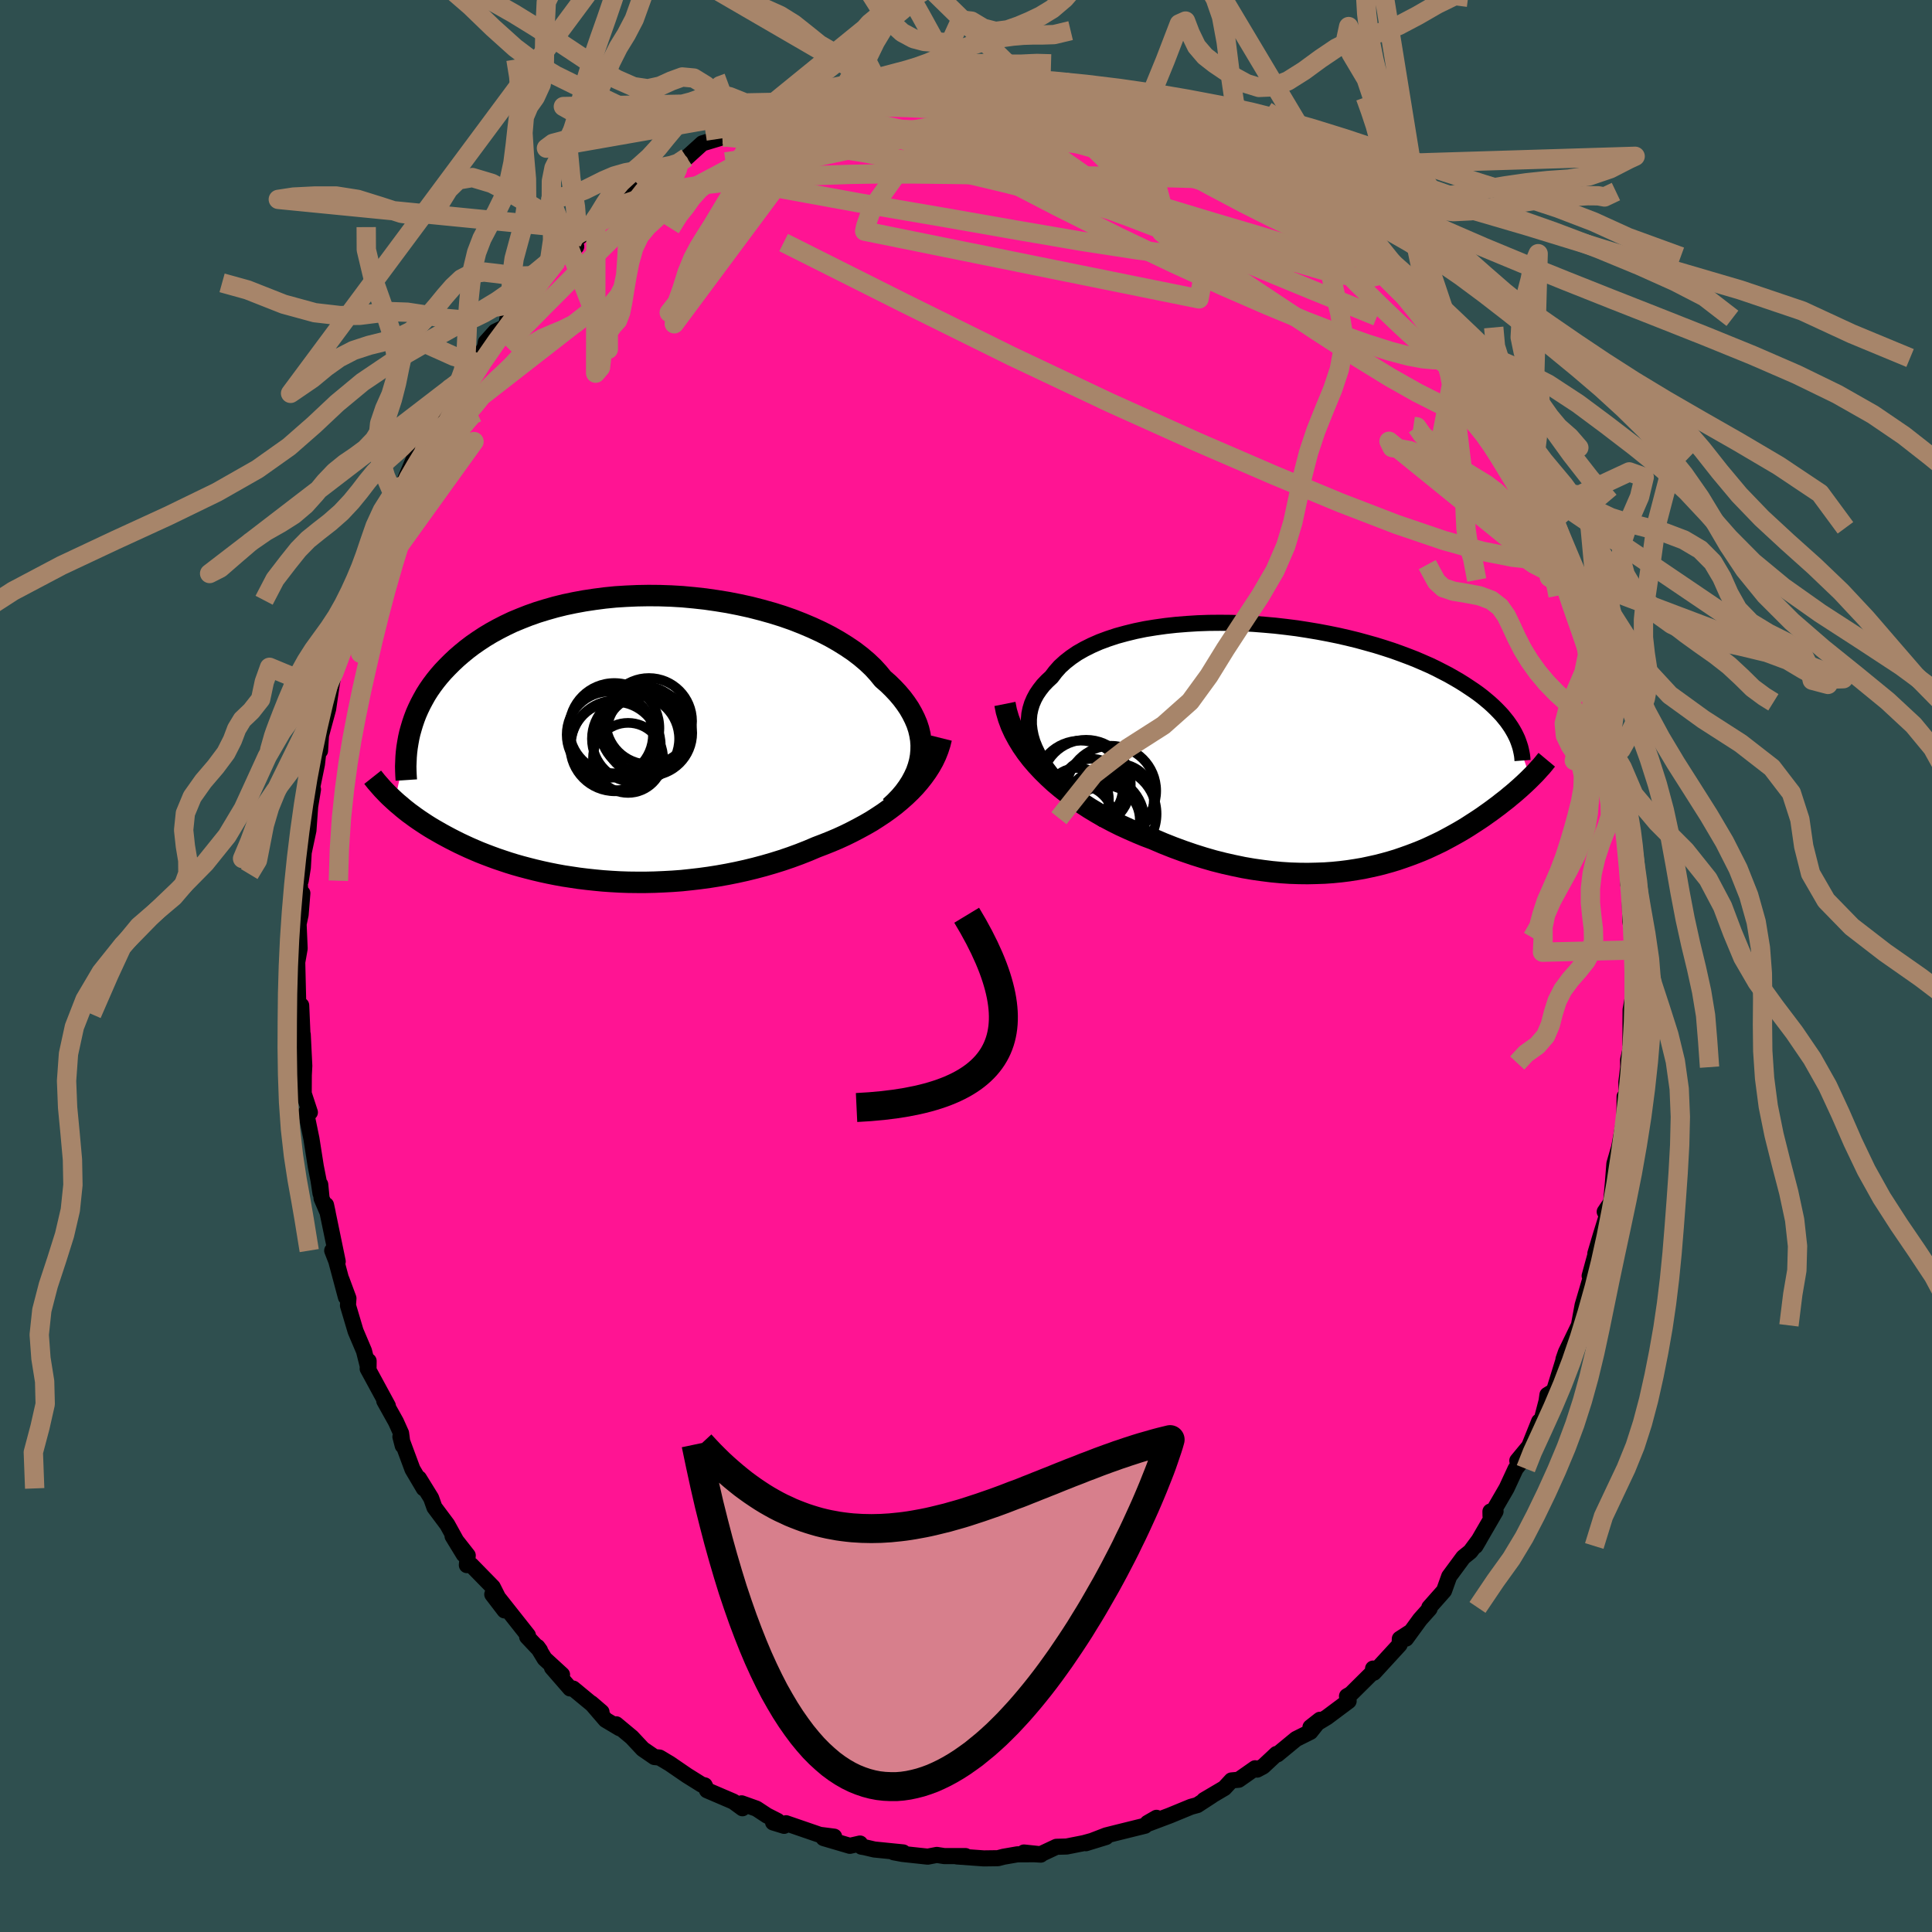 
  <svg viewBox="-100 -100 200 200" xmlns="http://www.w3.org/2000/svg" width="500" height="500" id="face-svg">
    <defs>
      <clipPath id="leftEyeClipPath">
        <polyline points="30.94,1.87 30.99,1.32 31,0.77 30.96,0.21 30.87,-0.34 30.74,-0.89 30.56,-1.44 30.33,-1.98 30.06,-2.52 29.75,-3.06 29.4,-3.58 29.01,-4.1 28.57,-4.62 28.1,-5.12 27.59,-5.62 27.04,-6.1 26.55,-6.7 26.01,-7.29 25.41,-7.86 24.75,-8.42 24.03,-8.97 23.26,-9.49 22.44,-10 21.58,-10.49 20.66,-10.96 19.71,-11.4 18.72,-11.82 17.7,-12.22 16.64,-12.59 15.55,-12.93 14.44,-13.24 13.31,-13.53 12.17,-13.78 11,-14.01 9.83,-14.2 8.65,-14.37 7.47,-14.5 6.29,-14.61 5.11,-14.68 3.94,-14.72 2.77,-14.73 1.62,-14.71 0.48,-14.66 -0.64,-14.59 -1.74,-14.48 -2.81,-14.34 -3.87,-14.18 -4.9,-13.99 -5.9,-13.78 -6.87,-13.54 -7.82,-13.27 -8.73,-12.99 -9.61,-12.68 -10.45,-12.35 -11.27,-12.01 -12.05,-11.64 -12.79,-11.26 -13.5,-10.87 -14.18,-10.46 -14.82,-10.04 -15.44,-9.61 -16.02,-9.17 -16.57,-8.72 -17.09,-8.27 -17.58,-7.81 -18.04,-7.35 -18.48,-6.89 -18.9,-6.41 -19.28,-5.94 -19.64,-5.46 -19.98,-4.97 -20.29,-4.48 -20.57,-3.98 -20.83,-3.49 -21.07,-2.99 -21.29,-2.49 -21.48,-1.99 -21.65,-1.49 -21.8,-0.99 -21.94,-0.49 -23.5,6.53 -23.22,6.78 -22.93,7.02 -22.64,7.27 -22.33,7.52 -22.01,7.77 -21.68,8.01 -21.34,8.26 -20.98,8.51 -20.62,8.75 -20.24,9 -19.86,9.24 -19.46,9.48 -19.04,9.72 -18.62,9.96 -18.18,10.2 -17.73,10.44 -17.26,10.68 -16.78,10.92 -16.29,11.15 -15.77,11.39 -15.24,11.62 -14.7,11.85 -14.14,12.07 -13.56,12.29 -12.96,12.51 -12.34,12.72 -11.71,12.93 -11.06,13.13 -10.39,13.32 -9.71,13.5 -9,13.68 -8.28,13.85 -7.54,14.01 -6.79,14.16 -6.02,14.3 -5.23,14.42 -4.43,14.54 -3.61,14.64 -2.77,14.73 -1.93,14.81 -1.07,14.87 -0.19,14.92 0.69,14.95 1.59,14.96 2.5,14.96 3.41,14.94 4.34,14.9 5.27,14.85 6.21,14.78 7.15,14.68 8.1,14.57 9.05,14.44 10,14.29 10.95,14.12 11.9,13.93 12.85,13.72 13.79,13.49 14.73,13.24 15.66,12.97 16.59,12.68 17.5,12.37 18.4,12.04 19.29,11.69 20.16,11.32 20.92,11.03 21.67,10.73 22.4,10.42 23.12,10.09 23.83,9.74 24.52,9.38 25.2,9.01 25.86,8.63 26.5,8.22 27.12,7.81 27.72,7.38 28.3,6.94 28.85,6.48 29.38,6.01 29.88,5.53" />
      </clipPath>
      <clipPath id="rightEyeClipPath">
        <polyline points="-29.86,0.91 -30.17,0.27 -30.42,-0.35 -30.6,-0.96 -30.72,-1.56 -30.79,-2.14 -30.79,-2.71 -30.74,-3.27 -30.63,-3.8 -30.47,-4.32 -30.25,-4.83 -29.99,-5.31 -29.67,-5.78 -29.31,-6.24 -28.9,-6.67 -28.45,-7.09 -28.04,-7.63 -27.57,-8.16 -27.03,-8.65 -26.43,-9.12 -25.77,-9.57 -25.05,-9.98 -24.29,-10.36 -23.47,-10.72 -22.61,-11.04 -21.7,-11.34 -20.75,-11.6 -19.77,-11.84 -18.75,-12.05 -17.7,-12.22 -16.63,-12.37 -15.54,-12.49 -14.42,-12.58 -13.3,-12.65 -12.16,-12.69 -11.01,-12.7 -9.86,-12.69 -8.71,-12.65 -7.56,-12.59 -6.42,-12.5 -5.29,-12.4 -4.16,-12.27 -3.05,-12.13 -1.96,-11.96 -0.88,-11.78 0.18,-11.58 1.21,-11.37 2.22,-11.14 3.2,-10.9 4.15,-10.64 5.08,-10.38 5.98,-10.1 6.84,-9.82 7.68,-9.52 8.48,-9.22 9.25,-8.92 9.99,-8.6 10.7,-8.29 11.37,-7.97 12.01,-7.64 12.63,-7.32 13.21,-6.99 13.76,-6.67 14.29,-6.34 14.79,-6.01 15.27,-5.69 15.72,-5.37 16.14,-5.05 16.54,-4.72 16.92,-4.4 17.27,-4.08 17.6,-3.76 17.91,-3.44 18.2,-3.13 18.46,-2.81 18.71,-2.5 18.93,-2.19 19.14,-1.88 19.32,-1.58 19.49,-1.28 21.13,3.36 20.93,3.56 20.72,3.76 20.5,3.97 20.27,4.18 20.04,4.39 19.8,4.6 19.55,4.82 19.29,5.04 19.02,5.26 18.75,5.49 18.47,5.71 18.17,5.94 17.87,6.18 17.56,6.41 17.24,6.65 16.91,6.89 16.57,7.13 16.22,7.38 15.85,7.63 15.47,7.88 15.08,8.13 14.68,8.39 14.26,8.65 13.82,8.91 13.38,9.16 12.91,9.42 12.43,9.68 11.94,9.94 11.42,10.19 10.89,10.44 10.35,10.69 9.78,10.93 9.2,11.16 8.59,11.39 7.97,11.61 7.33,11.83 6.67,12.03 5.99,12.22 5.29,12.4 4.57,12.56 3.82,12.72 3.06,12.85 2.28,12.97 1.48,13.07 0.66,13.15 -0.18,13.21 -1.05,13.24 -1.93,13.26 -2.82,13.25 -3.74,13.22 -4.67,13.16 -5.63,13.07 -6.59,12.95 -7.58,12.81 -8.57,12.64 -9.58,12.43 -10.6,12.2 -11.63,11.94 -12.67,11.64 -13.72,11.31 -14.77,10.95 -15.83,10.56 -16.89,10.14 -17.94,9.69 -18.79,9.37 -19.63,9.02 -20.47,8.65 -21.3,8.27 -22.12,7.86 -22.93,7.43 -23.72,6.98 -24.5,6.51 -25.27,6.01 -26.01,5.5 -26.74,4.97 -27.44,4.42 -28.12,3.85 -28.76,3.26 -29.38,2.65" />
      </clipPath>
      <filter id="fuzzy">
        <feTurbulence id="turbulence" baseFrequency="0.05" numOctaves="3" type="noise" result="noise" />
        <feDisplacementMap in="SourceGraphic" in2="noise" scale="2" />
      </filter>
      <linearGradient id="rainbowGradient" x1="0%" y1="0%" x2="100%" y2="0%">
        <stop offset="0%" style="stop-color: rgb(0, 0, 0); stop-opacity: 1" />
        <stop offset="50%" style="stop-color: rgb(255, 192, 203); stop-opacity: 1" />
        <stop offset="100%" style="stop-color: rgb(80, 68, 68); stop-opacity: 1" />
      </linearGradient>
    </defs>
    <rect x="-100" y="-100" width="100%" height="100%" fill="rgb(47, 79, 79)" />
    <polyline id="faceContour" points="69.14,-0.11 69.01,1.11 69.01,1.82 69.09,2.91 68.8,4.53 68.78,8.11 68.95,7.88 68.54,9.72 68.55,10.47 68.36,12.03 68.43,13.78 68.18,13.52 68.15,15.88 67.61,18.78 67.12,20.47 66.97,22.42 66.78,24.45 66.12,25.44 66.66,24.82 65.73,27.81 65.15,29.76 65.49,28.69 64.56,32.08 64.74,32.16 64.54,32.71 63.83,35.12 63.45,37.2 62.1,39.99 61.85,40.71 62.59,39.48 62.06,40.13 60.87,43.98 60.19,44.4 60.1,45.04 59.37,47.84 59.33,47.15 58.3,49.72 57.07,51.21 57.55,51.22 56.9,52.04 55.96,54.07 54.3,56.93 54.29,56.47 54.82,56.45 52.74,60.04 53.13,59.38 52.21,60.62 51.48,61.21 50.02,63.19 49.49,64.67 47.96,66.4 47.99,66.53 47,67.64 45.55,69.63 45.98,68.96 44.91,69.65 44.89,70.25 42.22,73.16 42.14,72.73 42.14,73.08 39.84,75.36 39.44,75.59 39.61,76.09 37.36,77.77 35.66,78.8 36.64,78.03 35.65,79.28 34.17,80.02 32.24,81.61 32.14,81.57 30.76,82.86 30.14,83.19 29.93,83.05 28.23,84.24 27.48,84.31 26.75,85.1 24.65,86.34 25.47,85.87 23.95,86.86 23.29,87.04 21.08,87.95 18.74,88.83 19.72,88.18 18.8,88.71 18.53,89 15.66,89.71 14.51,90 12.41,90.81 14.49,90.17 12.19,90.8 10.42,91.15 9.36,91.18 7.72,91.95 6,91.77 7.74,91.99 7.06,91.95 5.32,91.96 3.88,92.21 3.31,92.36 1.84,92.38 -0.94,92.18 -0.05,92.14 -2.26,92.14 -3.02,92.02 -3.96,92.2 -6.57,91.92 -7.48,91.75 -6.51,91.76 -9.49,91.46 -10.51,91.22 -10.82,91.17 -10.97,90.84 -12.02,91.08 -14.74,90.28 -13.65,90.13 -15.14,89.94 -18.63,88.74 -18.83,89.01 -19.97,88.66 -19.51,88.5 -20.61,87.94 -21.69,87.23 -23.23,86.68 -23.14,87.19 -24.08,86.5 -26.81,85.33 -27.05,84.82 -27.37,84.74 -28.89,83.79 -30.67,82.57 -31.73,81.94 -32.25,81.89 -33.46,81.06 -34.6,79.84 -36.21,78.5 -35.85,78.91 -37.31,78.04 -38.79,76.32 -37.73,77.23 -40.67,74.8 -40.98,74.79 -42.86,72.63 -41.82,73.36 -43.62,71.71 -44.36,70.49 -44.1,70.85 -45.43,69.44 -45.35,69.29 -48.33,65.52 -49.04,65.05 -47.77,66.71 -48.99,64.29 -51.21,62.02 -51.67,62.02 -51.58,61.02 -53.15,59.02 -51.99,60.92 -53.7,57.82 -55.03,56.04 -55.37,55.08 -56.63,53.04 -56.13,54.08 -57.3,52.1 -58.55,48.73 -58.31,49.65 -58.48,48.37 -59.01,47.19 -60.22,45.02 -59.85,45.53 -61.94,41.68 -61.84,40.89 -61.85,41.72 -62.32,39.85 -63.19,37.8 -63.98,35.14 -63.93,34.4 -64.65,32.46 -64.19,34.28 -65.19,30.54 -65.61,29.46 -65.04,30.59 -66.25,24.74 -66.08,25.53 -66.71,24.06 -66.85,22.62 -66.82,23.54 -67.03,22.17 -67.31,20.74 -67.76,17.88 -68.32,15.17 -67.92,15.15 -68.56,13.2 -68.55,11.29 -68.5,10.33 -68.66,7.09 -68.97,8.2 -68.7,6.85 -68.82,4.08 -69.01,4.4 -69.13,3.81 -69.23,-0.39 -68.98,-1.81 -69.09,-4.34 -68.88,-5.32 -68.7,-7.54 -68.88,-7.02 -68.97,-8.59 -68.87,-8.83 -68.65,-10.19 -68.56,-11.75 -68.07,-14.05 -67.89,-16.54 -67.6,-18.28 -67.68,-18.49 -67.19,-20.89 -66.88,-23.58 -67.17,-22.14 -66.87,-22.28 -66.77,-23.88 -66.03,-26.61 -65.6,-29.56 -65.82,-28.31 -65.44,-30.36 -64.34,-33.23 -64.44,-33.44 -64.09,-33.4 -63.73,-35.83 -62.75,-37.85 -61.93,-40.74 -62.19,-39.92 -61.85,-41.41 -61.07,-42.48 -60.75,-43.7 -59.14,-47.35 -59,-47.81 -58.49,-49.66 -59.01,-48.21 -58.41,-49.51 -57.16,-52.49 -56.55,-52.96 -55.58,-54.76 -55.59,-54.95 -54.01,-57.58 -52.77,-58.92 -52.91,-58.97 -52.45,-59.36 -51.25,-61.42 -50.74,-62.5 -49.8,-64.05 -49.71,-64.57 -48.72,-65.67 -47.6,-66.22 -47.38,-67.55 -46.02,-68.44 -46.21,-68.46 -44.35,-70.98 -43.98,-70.79 -42.35,-73.02 -41.59,-73.89 -40.35,-74.48 -40.81,-74.86 -39.66,-75.75 -39.09,-76.2 -38.43,-76.77 -38.31,-77.16 -36.89,-78.75 -35.76,-78.73 -34.95,-79.79 -33.76,-80.66 -32.74,-81.75 -31.34,-82.42 -29.69,-83.12 -30.42,-82.54 -28.91,-83.69 -27.29,-85.16 -25.23,-85.78 -24.83,-86.09 -25.85,-85.59 -23.99,-86.72 -23.42,-86.89 -20.08,-88.32 -21.71,-87.89 -19.76,-88.81 -17.47,-89.45 -16.87,-89.43 -14.46,-90.32 -16.48,-89.87 -12.54,-90.99 -12.73,-90.68 -12.08,-90.87 -9.53,-91.57 -10.73,-91.32 -9.21,-91.62 -7.31,-91.87 -7.27,-91.67 -5.52,-91.94 -3.98,-92.08 -3.41,-92.04 -2.15,-92.41 -2.34,-92.27 0.35,-92.23 0.11,-92.51 1.21,-92.47 4.14,-92.25 4.45,-92.11 5.98,-92.09 7.07,-91.97 6.16,-92.09 8.63,-91.57 10.24,-91.5 11.94,-90.81 11.37,-91.16 12.4,-90.69 14.31,-90.62 14.22,-90.57 18.31,-89.11 18.69,-89.02 19.74,-88.35 19.98,-88.27 20.71,-87.97 20.09,-88.25 21.44,-87.93 24.42,-86.26 22.94,-86.96 25.81,-85.56 25.95,-85.61 26.25,-85.19 30.41,-83.16 29.19,-83.59 31.27,-81.89 31.19,-82.36 32.98,-80.95 32.61,-81.62 34.2,-80.42 34.87,-79.79 36.23,-78.81 37.12,-78.41 37.87,-77.28 38.4,-76.47 39.28,-75.77 40.47,-74.79 41.81,-73.43 43.21,-72.12 42.04,-73.54 44.39,-70.28 44.37,-70.5 44.89,-70.34 46.43,-68.18 47.44,-67.05 48.54,-65.66 49.02,-65.06 50.55,-62.94 50.48,-62.62 51.43,-62.02 51.08,-61.81 51.58,-61.47 53.81,-57.89 53.59,-58.09 53.39,-58.46 55.39,-55.62 55.99,-53.92 56.32,-53.56 56.79,-52.82 57.88,-50.37 58.55,-49.52 58.85,-48.14 60.02,-45.36 58.95,-47.54 60.84,-44.79 61.11,-43.71 61.43,-42.3 62.23,-40.56 61.83,-40.88 62.53,-39.11 63.61,-35.81 63.43,-36.36 64.33,-32.93 64.8,-32.53 65.09,-30.93 65.52,-28.68 66.36,-26.56 65.87,-27.74 66.31,-24.83 66.9,-22.85 66.72,-22.61 66.96,-21.87 67.04,-21.96 67.75,-18.54 67.88,-15.3 67.97,-14.83 67.9,-16.82 68.49,-13.63 68.64,-10.72 68.55,-8.45 68.63,-8.55 68.74,-5.98 68.77,-4.64 68.98,-3.45 69.14,-1.66 69.2,-0.02 69.14,-0.11 69.01,1.11" fill="rgb(255, 20, 147)" stroke="black" stroke-width="1.667" stroke-linejoin="round" filter="url(#fuzzy)" />
    <g transform="translate(37.3 -22.83)">
      <polyline id="rightCountour" points="-29.86,0.91 -30.17,0.27 -30.42,-0.35 -30.6,-0.96 -30.72,-1.56 -30.79,-2.14 -30.79,-2.71 -30.74,-3.27 -30.63,-3.8 -30.47,-4.32 -30.25,-4.83 -29.99,-5.31 -29.67,-5.78 -29.31,-6.24 -28.9,-6.67 -28.45,-7.09 -28.04,-7.63 -27.57,-8.16 -27.03,-8.65 -26.43,-9.12 -25.77,-9.57 -25.05,-9.98 -24.29,-10.36 -23.47,-10.72 -22.61,-11.04 -21.7,-11.34 -20.75,-11.6 -19.77,-11.84 -18.75,-12.05 -17.7,-12.22 -16.63,-12.37 -15.54,-12.49 -14.42,-12.58 -13.3,-12.65 -12.16,-12.69 -11.01,-12.7 -9.86,-12.69 -8.71,-12.65 -7.56,-12.59 -6.42,-12.5 -5.29,-12.4 -4.16,-12.27 -3.05,-12.13 -1.96,-11.96 -0.88,-11.78 0.18,-11.58 1.21,-11.37 2.22,-11.14 3.2,-10.9 4.15,-10.64 5.08,-10.38 5.98,-10.1 6.84,-9.82 7.68,-9.52 8.48,-9.22 9.25,-8.92 9.99,-8.6 10.7,-8.29 11.37,-7.97 12.01,-7.64 12.63,-7.32 13.21,-6.99 13.76,-6.67 14.29,-6.34 14.79,-6.01 15.27,-5.69 15.72,-5.37 16.14,-5.05 16.54,-4.72 16.92,-4.4 17.27,-4.08 17.6,-3.76 17.91,-3.44 18.2,-3.13 18.46,-2.81 18.71,-2.5 18.93,-2.19 19.14,-1.88 19.32,-1.58 19.49,-1.28 21.13,3.36 20.93,3.56 20.72,3.76 20.5,3.97 20.27,4.18 20.04,4.39 19.8,4.6 19.55,4.82 19.29,5.04 19.02,5.26 18.75,5.49 18.47,5.71 18.17,5.94 17.87,6.18 17.56,6.41 17.24,6.65 16.91,6.89 16.57,7.13 16.22,7.38 15.85,7.63 15.47,7.88 15.08,8.13 14.68,8.39 14.26,8.65 13.82,8.91 13.38,9.16 12.91,9.42 12.43,9.68 11.94,9.94 11.42,10.19 10.89,10.44 10.35,10.69 9.78,10.93 9.2,11.16 8.59,11.39 7.97,11.61 7.33,11.83 6.67,12.03 5.99,12.22 5.29,12.4 4.57,12.56 3.82,12.72 3.06,12.85 2.28,12.97 1.48,13.07 0.66,13.15 -0.18,13.21 -1.05,13.24 -1.93,13.26 -2.82,13.25 -3.74,13.22 -4.67,13.16 -5.63,13.07 -6.59,12.95 -7.58,12.81 -8.57,12.64 -9.58,12.43 -10.6,12.2 -11.63,11.94 -12.67,11.64 -13.72,11.31 -14.77,10.95 -15.83,10.56 -16.89,10.14 -17.94,9.69 -18.79,9.37 -19.63,9.02 -20.47,8.65 -21.3,8.27 -22.12,7.86 -22.93,7.43 -23.72,6.98 -24.5,6.51 -25.27,6.01 -26.01,5.5 -26.74,4.97 -27.44,4.42 -28.12,3.85 -28.76,3.26 -29.38,2.65" fill="white" stroke="white" stroke-width="0" stroke-linejoin="round" filter="url(#fuzzy)" />
    </g>
    <g transform="translate(-35.64 -23.62)">
      <polyline id="leftCountour" points="30.94,1.87 30.99,1.32 31,0.77 30.96,0.21 30.87,-0.34 30.74,-0.89 30.56,-1.44 30.33,-1.98 30.06,-2.52 29.75,-3.06 29.4,-3.58 29.01,-4.1 28.57,-4.62 28.1,-5.12 27.59,-5.62 27.04,-6.1 26.55,-6.7 26.01,-7.29 25.41,-7.86 24.75,-8.42 24.03,-8.97 23.26,-9.49 22.44,-10 21.58,-10.49 20.66,-10.96 19.71,-11.4 18.72,-11.82 17.7,-12.22 16.64,-12.59 15.55,-12.93 14.44,-13.24 13.31,-13.53 12.17,-13.78 11,-14.01 9.83,-14.2 8.65,-14.37 7.47,-14.5 6.29,-14.61 5.11,-14.68 3.94,-14.72 2.77,-14.73 1.62,-14.71 0.48,-14.66 -0.64,-14.59 -1.74,-14.48 -2.81,-14.34 -3.87,-14.18 -4.9,-13.99 -5.9,-13.78 -6.87,-13.54 -7.82,-13.27 -8.73,-12.99 -9.61,-12.68 -10.45,-12.35 -11.27,-12.01 -12.05,-11.64 -12.79,-11.26 -13.5,-10.87 -14.18,-10.46 -14.82,-10.04 -15.44,-9.61 -16.02,-9.17 -16.57,-8.72 -17.09,-8.27 -17.58,-7.81 -18.04,-7.35 -18.48,-6.89 -18.9,-6.41 -19.28,-5.94 -19.64,-5.46 -19.98,-4.97 -20.29,-4.48 -20.57,-3.98 -20.83,-3.49 -21.07,-2.99 -21.29,-2.49 -21.48,-1.99 -21.65,-1.49 -21.8,-0.99 -21.94,-0.49 -23.5,6.53 -23.22,6.78 -22.93,7.02 -22.64,7.27 -22.33,7.52 -22.01,7.77 -21.68,8.01 -21.34,8.26 -20.98,8.51 -20.62,8.75 -20.24,9 -19.86,9.24 -19.46,9.48 -19.04,9.72 -18.62,9.96 -18.18,10.2 -17.73,10.44 -17.26,10.68 -16.78,10.92 -16.29,11.15 -15.77,11.39 -15.24,11.62 -14.7,11.85 -14.14,12.07 -13.56,12.29 -12.96,12.51 -12.34,12.72 -11.71,12.93 -11.06,13.13 -10.39,13.32 -9.71,13.5 -9,13.68 -8.28,13.85 -7.54,14.01 -6.79,14.16 -6.02,14.3 -5.23,14.42 -4.43,14.54 -3.61,14.64 -2.77,14.73 -1.93,14.81 -1.07,14.87 -0.19,14.92 0.69,14.95 1.59,14.96 2.5,14.96 3.41,14.94 4.34,14.9 5.27,14.85 6.21,14.78 7.15,14.68 8.1,14.57 9.05,14.44 10,14.29 10.95,14.12 11.9,13.93 12.85,13.72 13.79,13.49 14.73,13.24 15.66,12.97 16.59,12.68 17.5,12.37 18.4,12.04 19.29,11.69 20.16,11.32 20.92,11.03 21.67,10.73 22.4,10.42 23.12,10.09 23.83,9.74 24.52,9.38 25.2,9.01 25.86,8.63 26.5,8.22 27.12,7.81 27.72,7.38 28.3,6.94 28.85,6.48 29.38,6.01 29.88,5.53" fill="white" stroke="white" stroke-width="0" stroke-linejoin="round" filter="url(#fuzzy)" />
    </g>
    <g transform="translate(37.3 -22.83)">
      <polyline id="rightUpper" points="-22.97,7.74 -23.98,7.04 -24.92,6.33 -25.79,5.63 -26.58,4.93 -27.3,4.24 -27.95,3.56 -28.53,2.88 -29.04,2.21 -29.48,1.55 -29.86,0.91 -30.17,0.27 -30.42,-0.35 -30.6,-0.96 -30.72,-1.56 -30.79,-2.14 -30.79,-2.71 -30.74,-3.27 -30.63,-3.8 -30.47,-4.32 -30.25,-4.83 -29.99,-5.31 -29.67,-5.78 -29.31,-6.24 -28.9,-6.67 -28.45,-7.09 -28.04,-7.63 -27.57,-8.16 -27.03,-8.65 -26.43,-9.12 -25.77,-9.57 -25.05,-9.98 -24.29,-10.36 -23.47,-10.72 -22.61,-11.04 -21.7,-11.34 -20.75,-11.6 -19.77,-11.84 -18.75,-12.05 -17.7,-12.22 -16.63,-12.37 -15.54,-12.49 -14.42,-12.58 -13.3,-12.65 -12.16,-12.69 -11.01,-12.7 -9.86,-12.69 -8.71,-12.65 -7.56,-12.59 -6.42,-12.5 -5.29,-12.4 -4.16,-12.27 -3.05,-12.13 -1.96,-11.96 -0.88,-11.78 0.18,-11.58 1.21,-11.37 2.22,-11.14 3.2,-10.9 4.15,-10.64 5.08,-10.38 5.98,-10.1 6.84,-9.82 7.68,-9.52 8.48,-9.22 9.25,-8.92 9.99,-8.6 10.7,-8.29 11.37,-7.97 12.01,-7.64 12.63,-7.32 13.21,-6.99 13.76,-6.67 14.29,-6.34 14.79,-6.01 15.27,-5.69 15.72,-5.37 16.14,-5.05 16.54,-4.72 16.92,-4.4 17.27,-4.08 17.6,-3.76 17.91,-3.44 18.2,-3.13 18.46,-2.81 18.71,-2.5 18.93,-2.19 19.14,-1.88 19.32,-1.58 19.49,-1.28 19.64,-0.98 19.78,-0.68 19.89,-0.39 19.99,-0.1 20.08,0.18 20.15,0.47 20.21,0.75 20.26,1.02 20.29,1.29 20.31,1.56" fill="none" stroke="black" stroke-width="1.667" stroke-linejoin="round" filter="url(#fuzzy)" />
      <polyline id="rightLower" points="-33.27,-4.3 -33.12,-3.55 -32.9,-2.8 -32.63,-2.07 -32.3,-1.35 -31.92,-0.65 -31.5,0.04 -31.03,0.72 -30.52,1.38 -29.97,2.02 -29.38,2.65 -28.76,3.26 -28.12,3.85 -27.44,4.42 -26.74,4.97 -26.01,5.5 -25.27,6.01 -24.5,6.51 -23.72,6.98 -22.93,7.43 -22.12,7.86 -21.3,8.27 -20.47,8.65 -19.63,9.02 -18.79,9.37 -17.94,9.69 -16.89,10.14 -15.83,10.56 -14.77,10.95 -13.72,11.31 -12.67,11.64 -11.63,11.94 -10.6,12.2 -9.58,12.43 -8.57,12.64 -7.58,12.81 -6.59,12.95 -5.63,13.07 -4.67,13.16 -3.74,13.22 -2.82,13.25 -1.93,13.26 -1.05,13.24 -0.18,13.21 0.66,13.15 1.48,13.07 2.28,12.97 3.06,12.85 3.82,12.72 4.57,12.56 5.29,12.4 5.99,12.22 6.67,12.03 7.33,11.83 7.97,11.61 8.59,11.39 9.2,11.16 9.78,10.93 10.35,10.69 10.89,10.44 11.42,10.19 11.94,9.94 12.43,9.68 12.91,9.42 13.38,9.16 13.82,8.91 14.26,8.65 14.68,8.39 15.08,8.13 15.47,7.88 15.85,7.63 16.22,7.38 16.57,7.13 16.91,6.89 17.24,6.65 17.56,6.41 17.87,6.18 18.17,5.94 18.47,5.71 18.75,5.49 19.02,5.26 19.29,5.04 19.55,4.82 19.8,4.6 20.04,4.39 20.27,4.18 20.5,3.97 20.72,3.76 20.93,3.56 21.13,3.36 21.33,3.16 21.52,2.97 21.71,2.77 21.88,2.58 22.05,2.39 22.22,2.21 22.38,2.02 22.53,1.84 22.67,1.66 22.82,1.48" fill="none" stroke="black" stroke-width="2.222" stroke-linejoin="round" filter="url(#fuzzy)" />
      <circle r="3.188" cx="-24.277" cy="4.569" stroke="black" fill="none" stroke-width="1.0" filter="url(#fuzzy)" clip-path="url(#rightEyeClipPath)" /><circle r="4.66" cx="-22.272" cy="4.694" stroke="black" fill="none" stroke-width="1.0" filter="url(#fuzzy)" clip-path="url(#rightEyeClipPath)" /><circle r="3.766" cx="-21.622" cy="5.644" stroke="black" fill="none" stroke-width="1.0" filter="url(#fuzzy)" clip-path="url(#rightEyeClipPath)" /><circle r="4.864" cx="-22.437" cy="7.084" stroke="black" fill="none" stroke-width="1.0" filter="url(#fuzzy)" clip-path="url(#rightEyeClipPath)" /><circle r="4.622" cx="-24.867" cy="4.034" stroke="black" fill="none" stroke-width="1.0" filter="url(#fuzzy)" clip-path="url(#rightEyeClipPath)" /><circle r="4.592" cx="-25.462" cy="4.089" stroke="black" fill="none" stroke-width="1.0" filter="url(#fuzzy)" clip-path="url(#rightEyeClipPath)" /><circle r="3.712" cx="-25.707" cy="7.784" stroke="black" fill="none" stroke-width="1.0" filter="url(#fuzzy)" clip-path="url(#rightEyeClipPath)" /><circle r="3.254" cx="-25.762" cy="5.584" stroke="black" fill="none" stroke-width="1.0" filter="url(#fuzzy)" clip-path="url(#rightEyeClipPath)" /><circle r="3.556" cx="-22.862" cy="7.704" stroke="black" fill="none" stroke-width="1.0" filter="url(#fuzzy)" clip-path="url(#rightEyeClipPath)" /><circle r="4.624" cx="-23.457" cy="7.779" stroke="black" fill="none" stroke-width="1.0" filter="url(#fuzzy)" clip-path="url(#rightEyeClipPath)" />
      </g>
    <g transform="translate(-35.64 -23.62)">
      <polyline id="leftUpper" points="27.79,7.16 28.32,6.67 28.8,6.17 29.24,5.65 29.62,5.13 29.96,4.6 30.25,4.06 30.5,3.52 30.69,2.98 30.84,2.43 30.94,1.87 30.99,1.32 31,0.77 30.96,0.21 30.87,-0.34 30.74,-0.89 30.56,-1.44 30.33,-1.98 30.06,-2.52 29.75,-3.06 29.4,-3.58 29.01,-4.1 28.57,-4.62 28.1,-5.12 27.59,-5.62 27.04,-6.1 26.55,-6.7 26.01,-7.29 25.41,-7.86 24.75,-8.42 24.03,-8.97 23.26,-9.49 22.44,-10 21.58,-10.49 20.66,-10.96 19.71,-11.4 18.72,-11.82 17.7,-12.22 16.64,-12.59 15.55,-12.93 14.44,-13.24 13.31,-13.53 12.17,-13.78 11,-14.01 9.83,-14.2 8.65,-14.37 7.47,-14.5 6.29,-14.61 5.11,-14.68 3.94,-14.72 2.77,-14.73 1.62,-14.71 0.48,-14.66 -0.64,-14.59 -1.74,-14.48 -2.81,-14.34 -3.87,-14.18 -4.9,-13.99 -5.9,-13.78 -6.87,-13.54 -7.82,-13.27 -8.73,-12.99 -9.61,-12.68 -10.45,-12.35 -11.27,-12.01 -12.05,-11.64 -12.79,-11.26 -13.5,-10.87 -14.18,-10.46 -14.82,-10.04 -15.44,-9.61 -16.02,-9.17 -16.57,-8.72 -17.09,-8.27 -17.58,-7.81 -18.04,-7.35 -18.48,-6.89 -18.9,-6.41 -19.28,-5.94 -19.64,-5.46 -19.98,-4.97 -20.29,-4.48 -20.57,-3.98 -20.83,-3.49 -21.07,-2.99 -21.29,-2.49 -21.48,-1.99 -21.65,-1.49 -21.8,-0.99 -21.94,-0.49 -22.05,0 -22.14,0.5 -22.22,0.99 -22.28,1.49 -22.32,1.97 -22.34,2.46 -22.36,2.94 -22.35,3.42 -22.33,3.9 -22.3,4.37" fill="none" stroke="black" stroke-width="2.222" stroke-linejoin="round" filter="url(#fuzzy)" />
      <polyline id="leftLower" points="33.09,0.03 32.94,0.63 32.75,1.22 32.52,1.8 32.25,2.37 31.94,2.92 31.59,3.47 31.21,4 30.8,4.52 30.36,5.03 29.88,5.53 29.38,6.01 28.85,6.48 28.3,6.94 27.72,7.38 27.12,7.81 26.5,8.22 25.86,8.63 25.2,9.01 24.52,9.38 23.83,9.74 23.12,10.09 22.4,10.42 21.67,10.73 20.92,11.03 20.16,11.32 19.29,11.69 18.4,12.04 17.5,12.37 16.59,12.68 15.66,12.97 14.73,13.24 13.79,13.49 12.85,13.72 11.9,13.93 10.95,14.12 10,14.29 9.05,14.44 8.1,14.57 7.15,14.68 6.21,14.78 5.27,14.85 4.34,14.9 3.41,14.94 2.5,14.96 1.59,14.96 0.69,14.95 -0.19,14.92 -1.07,14.87 -1.93,14.81 -2.77,14.73 -3.61,14.64 -4.43,14.54 -5.23,14.42 -6.02,14.3 -6.79,14.16 -7.54,14.01 -8.28,13.85 -9,13.68 -9.71,13.5 -10.39,13.32 -11.06,13.13 -11.71,12.93 -12.34,12.72 -12.96,12.51 -13.56,12.29 -14.14,12.07 -14.7,11.85 -15.24,11.62 -15.77,11.39 -16.29,11.15 -16.78,10.92 -17.26,10.68 -17.73,10.44 -18.18,10.2 -18.62,9.96 -19.04,9.72 -19.46,9.48 -19.86,9.24 -20.24,9 -20.62,8.75 -20.98,8.51 -21.34,8.26 -21.68,8.01 -22.01,7.77 -22.33,7.52 -22.64,7.27 -22.93,7.02 -23.22,6.78 -23.5,6.53 -23.77,6.28 -24.03,6.04 -24.28,5.79 -24.52,5.54 -24.75,5.3 -24.97,5.05 -25.18,4.81 -25.39,4.57 -25.59,4.32 -25.78,4.08" fill="none" stroke="black" stroke-width="2.222" stroke-linejoin="round" filter="url(#fuzzy)" />
      <circle r="4.1" cx="2.325" cy="-0.273" stroke="black" fill="none" stroke-width="1.0" filter="url(#fuzzy)" clip-path="url(#leftEyeClipPath)" /><circle r="4.514" cx="1.43" cy="0.097" stroke="black" fill="none" stroke-width="1.0" filter="url(#fuzzy)" clip-path="url(#leftEyeClipPath)" /><circle r="4.67" cx="-0.77" cy="-1.003" stroke="black" fill="none" stroke-width="1.0" filter="url(#fuzzy)" clip-path="url(#leftEyeClipPath)" /><circle r="4.428" cx="2.195" cy="-0.928" stroke="black" fill="none" stroke-width="1.0" filter="url(#fuzzy)" clip-path="url(#leftEyeClipPath)" /><circle r="4.468" cx="2.815" cy="-1.723" stroke="black" fill="none" stroke-width="1.0" filter="url(#fuzzy)" clip-path="url(#leftEyeClipPath)" /><circle r="3.626" cx="0.655" cy="2.077" stroke="black" fill="none" stroke-width="1.0" filter="url(#fuzzy)" clip-path="url(#leftEyeClipPath)" /><circle r="4.466" cx="-1.23" cy="-0.328" stroke="black" fill="none" stroke-width="1.0" filter="url(#fuzzy)" clip-path="url(#leftEyeClipPath)" /><circle r="4.65" cx="-0.61" cy="0.772" stroke="black" fill="none" stroke-width="1.0" filter="url(#fuzzy)" clip-path="url(#leftEyeClipPath)" /><circle r="4.424" cx="2.875" cy="-0.503" stroke="black" fill="none" stroke-width="1.0" filter="url(#fuzzy)" clip-path="url(#leftEyeClipPath)" /><circle r="4.632" cx="-0.7" cy="0.902" stroke="black" fill="none" stroke-width="1.0" filter="url(#fuzzy)" clip-path="url(#leftEyeClipPath)" />
    </g>
    <g id="hairs">
      <polyline points="34.87,-79.79 35.99,-79 36.85,-78.28 37.57,-77.56 38.21,-76.87 38.8,-76.23 39.29,-75.69 39.59,-75.31 39.64,-75.11 39.39,-75.12 38.84,-75.34 38.01,-75.77 36.89,-76.39 35.46,-77.24 33.68,-78.33 31.53,-79.72 29.01,-81.41 26.2,-83.39 23.13,-85.69" fill="none" stroke="rgb(167, 133, 106)" stroke-width="2" stroke-linejoin="round" filter="url(#fuzzy)" /><polyline points="11.37,-91.16 12.66,-90.71 14.37,-90.07 16.4,-89.13 18.61,-87.97 20.81,-86.68 22.91,-85.34 24.95,-83.95 26.98,-82.52 29.09,-81.03 31.27,-79.51 33.49,-78 35.64,-76.57 37.63,-75.27 39.43,-74.12 41.07,-73.06 42.68,-71.86" fill="none" stroke="rgb(167, 133, 106)" stroke-width="2" stroke-linejoin="round" filter="url(#fuzzy)" /><polyline points="36.23,-78.81 37.04,-78.2 37.81,-77.38 38.62,-76.51 39.49,-75.64 40.36,-74.81 41.13,-74.06 41.76,-73.43 42.22,-72.93 42.52,-72.56 42.68,-72.32 42.69,-72.21 42.52,-72.23 42.14,-72.43 41.52,-72.84 40.61,-73.49 39.39,-74.43 37.85,-75.7 35.95,-77.34 33.66,-79.38 30.79,-81.86" fill="none" stroke="rgb(167, 133, 106)" stroke-width="2" stroke-linejoin="round" filter="url(#fuzzy)" /><polyline points="10.24,-91.5 11.35,-91.06 12.31,-90.68 13.6,-90.19 15.26,-89.52 17.14,-88.72 19.1,-87.82 20.98,-86.89 22.72,-85.98 24.31,-85.12 25.8,-84.29 27.23,-83.5 28.62,-82.75 29.95,-82.04 31.18,-81.41 32.28,-80.89 33.21,-80.48 33.93,-80.2 34.37,-80.07 34.43,-80.14" fill="none" stroke="rgb(167, 133, 106)" stroke-width="2" stroke-linejoin="round" filter="url(#fuzzy)" /><polyline points="-23.42,-86.89 -21.32,-87.63 -19.58,-87.79 -17.28,-87.7 -14.43,-87.41 -11.19,-86.91 -7.66,-86.21 -3.85,-85.3 0.24,-84.22 4.59,-82.99 9.15,-81.65 13.85,-80.25 18.66,-78.83 23.54,-77.41 28.49,-75.98 33.53,-74.48 38.75,-72.69" fill="none" stroke="rgb(167, 133, 106)" stroke-width="2" stroke-linejoin="round" filter="url(#fuzzy)" /><polyline points="42.04,-73.54 43.6,-71.45 44.6,-70.25 45.6,-69.07 46.68,-67.74 47.78,-66.34 48.83,-64.98 49.76,-63.75 50.52,-62.72 51.11,-61.92 51.53,-61.34 51.79,-60.97 51.93,-60.78 51.94,-60.76 51.8,-60.96 51.46,-61.44 50.85,-62.33 49.86,-63.76" fill="none" stroke="rgb(167, 133, 106)" stroke-width="2" stroke-linejoin="round" filter="url(#fuzzy)" /><polyline points="-19.76,-88.81 -17.85,-89.2 -16.05,-89.4 -14.13,-89.48 -11.97,-89.47 -9.53,-89.37 -6.86,-89.2 -4.01,-88.96 -1.04,-88.67 2.04,-88.32 5.23,-87.91 8.52,-87.45 11.86,-86.96 15.18,-86.49 18.37,-86.08 21.25,-85.79 23.63,-85.7" fill="none" stroke="rgb(167, 133, 106)" stroke-width="2" stroke-linejoin="round" filter="url(#fuzzy)" /><polyline points="-7.27,-91.67 -5.63,-91.82 -4.09,-91.82 -2.57,-91.71 -0.96,-91.49 0.8,-91.2 2.72,-90.84 4.78,-90.42 6.96,-89.95 9.19,-89.45 11.41,-88.92 13.56,-88.38 15.62,-87.83 17.59,-87.29 19.48,-86.74 21.27,-86.2 22.94,-85.68 24.43,-85.2 25.71,-84.81 26.74,-84.56 27.3,-84.54" fill="none" stroke="rgb(167, 133, 106)" stroke-width="2" stroke-linejoin="round" filter="url(#fuzzy)" /><polyline points="48.54,-65.66 49.21,-64.75 49.85,-63.82 50.3,-63.15 50.59,-62.68 50.78,-62.3 50.88,-61.97 50.89,-61.74 50.74,-61.67 50.41,-61.79 49.85,-62.14 49.05,-62.74 47.98,-63.63 46.62,-64.82 44.96,-66.35 42.97,-68.25 40.6,-70.59 37.78,-73.47 34.39,-76.96 30.3,-81.08" fill="none" stroke="rgb(167, 133, 106)" stroke-width="2" stroke-linejoin="round" filter="url(#fuzzy)" /><polyline points="-14.46,-90.32 -14.79,-90.28 -14.01,-90.45 -13.27,-90.56 -12.77,-90.58 -12.54,-90.49 -12.56,-90.28 -12.84,-89.91 -13.39,-89.39 -14.25,-88.68 -15.47,-87.81 -17.09,-86.76 -19.14,-85.52 -21.66,-84.09 -24.63,-82.47 -28.07,-80.64 -31.98,-78.61 -36.39,-76.36" fill="none" stroke="rgb(167, 133, 106)" stroke-width="2" stroke-linejoin="round" filter="url(#fuzzy)" /><polyline points="39.28,-75.77 40.23,-74.81 40.65,-74.04 40.41,-73.53 39.57,-73.2 38.2,-72.99 36.3,-72.88 33.86,-72.85 30.85,-72.91 27.2,-73.11 22.87,-73.49 17.81,-74.12 11.97,-75.02 5.26,-76.17 -2.43,-77.52 -11.08,-79 -20.4,-80.7" fill="none" stroke="rgb(167, 133, 106)" stroke-width="2" stroke-linejoin="round" filter="url(#fuzzy)" /><polyline points="-16.48,-89.87 -13.89,-90.51 -12.3,-90.78 -10.85,-90.99 -9.37,-91.18 -7.85,-91.36 -6.29,-91.52 -4.73,-91.66 -3.2,-91.79 -1.78,-91.91 -0.56,-92.03 0.31,-92.14 0.73,-92.25 0.69,-92.34 0.39,-92.36" fill="none" stroke="rgb(167, 133, 106)" stroke-width="2" stroke-linejoin="round" filter="url(#fuzzy)" /><polyline points="12.4,-90.69 13.94,-90.46 15.64,-89.86 17.48,-89.05 19.21,-88.17 20.76,-87.32 22.18,-86.49 23.56,-85.67 24.98,-84.83 26.47,-83.95 28.02,-83.04 29.58,-82.12 31.09,-81.23 32.5,-80.39 33.75,-79.66 34.8,-79.06 35.6,-78.63 36.13,-78.4 36.44,-78.39 36.5,-78.57" fill="none" stroke="rgb(167, 133, 106)" stroke-width="2" stroke-linejoin="round" filter="url(#fuzzy)" /><polyline points="32.98,-80.95 33.2,-81.02 33.94,-80.53 34.78,-79.9 35.53,-79.28 36.13,-78.72 36.55,-78.24 36.8,-77.84 36.87,-77.56 36.74,-77.42 36.38,-77.45 35.74,-77.67 34.81,-78.09 33.6,-78.71 32.1,-79.54 30.24,-80.61 27.92,-81.97 25,-83.66 21.4,-85.73 17.21,-88.13" fill="none" stroke="rgb(167, 133, 106)" stroke-width="2" stroke-linejoin="round" filter="url(#fuzzy)" /><polyline points="-16.48,-89.87 -13.83,-90.43 -12.08,-90.49 -10.35,-90.35 -8.43,-90.06 -6.27,-89.63 -3.85,-89.09 -1.2,-88.45 1.64,-87.74 4.63,-86.98 7.7,-86.17 10.83,-85.32 14,-84.42 17.2,-83.48 20.42,-82.5 23.63,-81.52 26.76,-80.56 29.75,-79.66 32.56,-78.84 35.22,-78.04" fill="none" stroke="rgb(167, 133, 106)" stroke-width="2" stroke-linejoin="round" filter="url(#fuzzy)" /><polyline points="29.19,-83.59 30.6,-82.55 31.56,-81.96 32.39,-81.47 33.17,-80.99 33.91,-80.5 34.58,-80.02 35.12,-79.58 35.48,-79.23 35.59,-79.02 35.42,-79 34.94,-79.2 34.09,-79.69 32.8,-80.49 31.06,-81.62 28.86,-83.06 26.37,-84.72" fill="none" stroke="rgb(167, 133, 106)" stroke-width="2" stroke-linejoin="round" filter="url(#fuzzy)" /><polyline points="-39.09,-76.2 -38.34,-76.77 -37.09,-77.47 -35.3,-78.25 -33.1,-79.05 -30.57,-79.88 -27.77,-80.73 -24.76,-81.57 -21.59,-82.37 -18.29,-83.14 -14.89,-83.89 -11.38,-84.64 -7.8,-85.39 -4.17,-86.1 -0.52,-86.73 3.18,-87.26 6.95,-87.73 10.79,-88.21 14.6,-88.72" fill="none" stroke="rgb(167, 133, 106)" stroke-width="2" stroke-linejoin="round" filter="url(#fuzzy)" /><polyline points="-20.08,-88.32 -20.12,-88.15 -18.23,-88.03 -15.36,-87.66 -11.96,-86.98 -8.16,-86.01 -3.95,-84.76 0.69,-83.27 5.72,-81.56 11.11,-79.66 16.82,-77.57 22.83,-75.27 29.16,-72.73 35.8,-69.99 42.55,-67.25" fill="none" stroke="rgb(167, 133, 106)" stroke-width="2" stroke-linejoin="round" filter="url(#fuzzy)" /><polyline points="49.02,-65.06 49.89,-63.7 50.06,-63.13 49.81,-62.9 49.27,-62.79 48.46,-62.76 47.32,-62.86 45.81,-63.14 43.88,-63.65 41.49,-64.41 38.6,-65.43 35.18,-66.75 31.2,-68.4 26.65,-70.38 21.52,-72.73 15.8,-75.46 9.48,-78.62 2.52,-82.23 -4.95,-86.3" fill="none" stroke="rgb(167, 133, 106)" stroke-width="2" stroke-linejoin="round" filter="url(#fuzzy)" /><polyline points="-25.23,-85.78 -24.78,-85.81 -23.54,-85.69 -21.32,-85.53 -18.33,-85.28 -14.75,-84.85 -10.7,-84.22 -6.21,-83.38 -1.31,-82.33 3.91,-81.09 9.36,-79.72 14.98,-78.26 20.72,-76.76 26.55,-75.27 32.41,-73.82 38.31,-72.37" fill="none" stroke="rgb(167, 133, 106)" stroke-width="2" stroke-linejoin="round" filter="url(#fuzzy)" /><polyline points="-38.31,-77.16 -36.91,-78.21 -35.38,-78.88 -33.61,-79.49 -31.57,-80.05 -29.29,-80.54 -26.81,-80.92 -24.16,-81.21 -21.33,-81.46 -18.34,-81.67 -15.21,-81.84 -11.96,-81.95 -8.63,-82 -5.22,-81.99 -1.73,-81.95 1.84,-81.9 5.46,-81.86 9.12,-81.82 12.81,-81.78 16.48,-81.72 20.09,-81.63 23.57,-81.53 26.84,-81.44 29.92,-81.43" fill="none" stroke="rgb(167, 133, 106)" stroke-width="2" stroke-linejoin="round" filter="url(#fuzzy)" /><polyline points="5.98,-92.09 6.57,-92.01 7.11,-91.86 7.81,-91.63 8.39,-91.37 8.67,-91.09 8.6,-90.79 8.22,-90.45 7.57,-90.03 6.61,-89.54 5.28,-88.98 3.49,-88.38 1.15,-87.79 -1.78,-87.2 -5.32,-86.57 -9.47,-85.84 -14.16,-84.98 -19.31,-84.05 -24.89,-83.24" fill="none" stroke="rgb(167, 133, 106)" stroke-width="2" stroke-linejoin="round" filter="url(#fuzzy)" /><polyline points="37.12,-78.41 37.83,-77.4 38.66,-76.43 39.66,-75.41 40.73,-74.36 41.76,-73.34 42.67,-72.42 43.45,-71.61 44.09,-70.91 44.62,-70.32 45.04,-69.84 45.33,-69.49 45.47,-69.3 45.39,-69.34 45.03,-69.68 44.31,-70.39 43.17,-71.53 41.63,-73.1 39.8,-75.05" fill="none" stroke="rgb(167, 133, 106)" stroke-width="2" stroke-linejoin="round" filter="url(#fuzzy)" /><polyline points="0.11,-92.51 1.64,-92.39 3.36,-92.18 4.94,-91.93 6.41,-91.65 7.85,-91.33 9.34,-90.97 10.9,-90.56 12.48,-90.12 14.03,-89.67 15.52,-89.24 16.94,-88.82 18.26,-88.43 19.47,-88.08 20.5,-87.78 21.3,-87.54 21.81,-87.4 22,-87.38 21.87,-87.47 21.49,-87.67 21,-87.89 20.57,-88.04" fill="none" stroke="rgb(167, 133, 106)" stroke-width="2" stroke-linejoin="round" filter="url(#fuzzy)" /><polyline points="-12.54,-90.99 -12.22,-90.85 -11.19,-90.87 -9.84,-90.89 -8.28,-90.83 -6.53,-90.7 -4.58,-90.51 -2.48,-90.28 -0.28,-90.02 1.96,-89.74 4.21,-89.43 6.44,-89.11 8.66,-88.76 10.86,-88.39 13.04,-88 15.17,-87.61 17.19,-87.25 19.01,-86.94 20.55,-86.73 21.75,-86.61 22.66,-86.56 23.27,-86.56" fill="none" stroke="rgb(167, 133, 106)" stroke-width="2" stroke-linejoin="round" filter="url(#fuzzy)" /><polyline points="46.43,-68.18 47.41,-67.02 48.36,-65.79 49.26,-64.57 50.06,-63.43 50.77,-62.4 51.41,-61.45 52.02,-60.53 52.61,-59.64 53.17,-58.77 53.67,-57.98 54.1,-57.29 54.44,-56.74 54.65,-56.35 54.73,-56.15 54.67,-56.16 54.46,-56.39 54.08,-56.88 53.51,-57.66 52.7,-58.85 51.61,-60.5 50.22,-62.62 48.51,-65.18" fill="none" stroke="rgb(167, 133, 106)" stroke-width="2" stroke-linejoin="round" filter="url(#fuzzy)" /><polyline points="43.21,-72.12 42.88,-72.32 42.91,-71.82 42.64,-71.46 41.95,-71.29 40.8,-71.3 39.1,-71.53 36.77,-72.07 33.73,-72.97 29.88,-74.3 25.2,-76.08 19.64,-78.33 13.22,-81.01 6.01,-84.06 -1.78,-87.47" fill="none" stroke="rgb(167, 133, 106)" stroke-width="2" stroke-linejoin="round" filter="url(#fuzzy)" /><polyline points="34.87,-79.79 35.88,-79.06 36.44,-78.5 36.62,-78.05 36.48,-77.73 36.03,-77.59 35.18,-77.66 33.85,-78 31.97,-78.63 29.49,-79.58 26.37,-80.84 22.56,-82.43 17.98,-84.36 12.59,-86.65 6.55,-89.27" fill="none" stroke="rgb(167, 133, 106)" stroke-width="2" stroke-linejoin="round" filter="url(#fuzzy)" /><polyline points="37.87,-77.28 38.46,-76.56 39.15,-75.85 39.78,-75.19 40.2,-74.66 40.32,-74.33 40.12,-74.19 39.58,-74.25 38.71,-74.49 37.51,-74.92 35.95,-75.54 34.01,-76.38 31.64,-77.5 28.76,-78.95 25.27,-80.8 21.13,-83.07 16.44,-85.76 11.42,-88.79" fill="none" stroke="rgb(167, 133, 106)" stroke-width="2" stroke-linejoin="round" filter="url(#fuzzy)" /><polyline points="-24.83,-86.09 -24.67,-86.02 -23.11,-86.29 -20.79,-86.57 -18.04,-86.75 -14.94,-86.82 -11.49,-86.79 -7.74,-86.67 -3.76,-86.46 0.36,-86.17 4.57,-85.82 8.86,-85.41 13.21,-84.94 17.62,-84.39 22.07,-83.76 26.53,-83.01" fill="none" stroke="rgb(167, 133, 106)" stroke-width="2" stroke-linejoin="round" filter="url(#fuzzy)" /><polyline points="-20.08,-88.32 -20.22,-88.21 -18.64,-88.28 -16.3,-88.22 -13.62,-87.94 -10.7,-87.46 -7.53,-86.79 -4.08,-85.95 -0.37,-84.95 3.58,-83.8 7.72,-82.53 12.01,-81.17 16.43,-79.78 20.94,-78.39 25.5,-77.01 30.07,-75.66 34.64,-74.26 39.34,-72.58" fill="none" stroke="rgb(167, 133, 106)" stroke-width="2" stroke-linejoin="round" filter="url(#fuzzy)" /><polyline points="55.99,-53.92 56.4,-53.32 57,-52.23 57.64,-50.93 58.24,-49.66 58.72,-48.58 59.08,-47.78 59.31,-47.25 59.42,-46.98 59.38,-46.98 59.15,-47.29 58.71,-47.97 58.03,-49.07 57.14,-50.6 55.98,-52.65 54.53,-55.33 52.88,-58.56" fill="none" stroke="rgb(167, 133, 106)" stroke-width="2" stroke-linejoin="round" filter="url(#fuzzy)" /><polyline points="61.11,-43.71 61.12,-42.62 60.37,-42.13 58.84,-42.07 56.55,-42.32 53.43,-42.94 49.46,-44.05 44.58,-45.71 38.74,-47.96 31.88,-50.81 23.92,-54.25 14.86,-58.33 4.71,-63.13 -6.49,-68.67 -18.88,-74.89" fill="none" stroke="rgb(167, 133, 106)" stroke-width="2" stroke-linejoin="round" filter="url(#fuzzy)" /><polyline points="53.81,-57.89 53.62,-58.01 53.59,-57.71 53.49,-57.24 53.06,-56.94 52.2,-56.99 50.88,-57.39 49.06,-58.16 46.74,-59.33 43.87,-60.95 40.41,-63.08 36.32,-65.73 31.56,-68.88 26.11,-72.5 19.98,-76.6 13.15,-81.23 5.63,-86.49" fill="none" stroke="rgb(167, 133, 106)" stroke-width="2" stroke-linejoin="round" filter="url(#fuzzy)" /><polyline points="-23.42,-86.89 -21.46,-87.72 -20.14,-88.12 -18.52,-88.43 -16.64,-88.67 -14.62,-88.83 -12.54,-88.92 -10.41,-88.95 -8.22,-88.93 -5.97,-88.86 -3.68,-88.76 -1.37,-88.63 0.97,-88.46 3.32,-88.26 5.69,-88.04 8.06,-87.8 10.38,-87.57 12.61,-87.35 14.69,-87.19 16.55,-87.08 18.2,-87.03 19.65,-87 20.97,-86.97 22.29,-86.84" fill="none" stroke="rgb(167, 133, 106)" stroke-width="2" stroke-linejoin="round" filter="url(#fuzzy)" /><polyline points="-33.76,-80.66 -32.72,-81.52 -31.74,-82.07 -31,-82.41 -30.45,-82.63 -30.04,-82.75 -29.82,-82.71 -29.9,-82.42 -30.34,-81.82 -31.15,-80.9 -32.29,-79.69 -33.76,-78.19 -35.59,-76.35 -37.84,-74.13 -40.56,-71.43 -43.8,-68.18 -47.68,-64.23" fill="none" stroke="rgb(167, 133, 106)" stroke-width="2" stroke-linejoin="round" filter="url(#fuzzy)" /><polyline points="0.35,-92.23 -1.4,-93.32 -2.47,-94.57 -3.49,-96.25 -4.65,-98.36 -5.91,-100.6 -7.25,-102.77 -8.59,-104.76 -9.88,-106.36 -11.07,-107.33 -12.15,-107.5 -13.14,-106.95 -14.12,-106.01 -15.14,-105.16 -16.27,-104.78 -17.54,-105 -18.95,-105.7 -20.52,-106.68 -22.26,-107.85 -24.13,-109.3 -25.92,-110.83 -27.54,-111.89 -30.25,-112.24" fill="none" stroke="rgb(167, 133, 106)" stroke-width="2" stroke-linejoin="round" filter="url(#fuzzy)" /><polyline points="-2.15,-92.41 -1.58,-95.68 -0.55,-97.94 0.57,-97.81 1.79,-97.08 3.06,-96.75 4.3,-96.91 5.47,-97.32 6.6,-97.8 7.73,-98.34 8.93,-99.07 10.21,-100.16 11.58,-101.74 13.03,-103.75 14.54,-105.94 16.13,-107.91 17.8,-109.3 19.52,-109.91 21.22,-109.89 22.78,-109.65 24.09,-109.72 25.13,-110.22 26.01,-110.51" fill="none" stroke="rgb(167, 133, 106)" stroke-width="2" stroke-linejoin="round" filter="url(#fuzzy)" /><polyline points="-9.21,-91.62 -10.3,-93.76 -11.07,-94.71 -11.93,-94.76 -12.9,-94.56 -13.98,-94.7 -15.17,-95.39 -16.46,-96.43 -17.82,-97.51 -19.25,-98.4 -20.72,-99.06 -22.22,-99.6 -23.75,-100.21 -25.34,-100.99 -27.03,-101.89 -28.75,-102.86 -30.08,-103.76 -29.8,-103.34 -9.53,-91.57 -9.81,-91.82 -9.09,-92.01 -8.08,-92.11 -6.99,-92.17 -5.91,-92.24 -4.85,-92.35 -3.84,-92.51 -2.86,-92.71 -1.9,-92.94 -0.92,-93.16 0.12,-93.32 1.24,-93.42 2.42,-93.43 3.63,-93.4 4.78,-93.36 5.78,-93.36 6.59,-93.4 7.35,-93.43 8.8,-93.39" fill="none" stroke="rgb(167, 133, 106)" stroke-width="2" stroke-linejoin="round" filter="url(#fuzzy)" /><polyline points="-12.08,-90.87 -12.59,-90.15 -13.34,-89.15 -14.23,-88.43 -15.19,-87.9 -16.21,-87.44 -17.3,-86.96 -18.4,-86.43 -19.47,-85.78 -20.44,-84.96 -21.29,-83.91 -22.01,-82.65 -22.62,-81.26 -23.18,-79.85 -23.75,-78.55 -24.4,-77.43 -25.15,-76.48 -25.92,-75.61 -26.66,-74.66 -27.29,-73.52 -27.85,-72.15 -28.4,-70.64 -29.01,-69.15 -29.62,-67.73 -30.2,-66.48 -12.08,-90.87 -12.65,-90.53 -13.48,-90.01 -14.4,-89.38 -15.33,-88.7 -16.3,-87.93 -17.29,-87.06 -18.3,-86.1 -19.29,-85.1 -20.24,-84.16 -21.16,-83.3 -22.02,-82.53 -22.81,-81.78 -23.53,-80.97 -24.21,-80.04 -24.87,-78.97 -25.56,-77.82 -26.26,-76.65 -26.97,-75.53 -27.65,-74.43 -28.28,-73.24 -28.87,-71.8 -29.4,-70.1 -29.97,-68.51 -30.72,-67.64 -12.73,-90.68 -11.91,-92.16 -10.98,-92.86 -10.18,-94.04 -9.39,-95.67 -8.49,-97.16 -7.48,-98.22 -6.4,-99.12 -5.31,-100.25 -4.25,-101.77 -3.22,-103.46 -2.18,-104.97 -1.08,-106.23 0.13,-107.5 1.47,-109.2 2.95,-111.48 4.51,-114.06 6.06,-116.54 7.44,-119.02 8.42,-121.78 8.24,-123.15" fill="none" stroke="rgb(167, 133, 106)" stroke-width="2" stroke-linejoin="round" filter="url(#fuzzy)" /><polyline points="-16.48,-89.87 -13.99,-90.52 -12.71,-90.83 -11.75,-91.09 -10.87,-91.37 -10,-91.66 -9.09,-91.95 -8.12,-92.22 -7.1,-92.49 -6.05,-92.77 -5.01,-93.09 -3.98,-93.46 -2.98,-93.88 -1.97,-94.31 -0.95,-94.74 0.13,-95.15 1.28,-95.52 2.48,-95.85 3.7,-96.1 4.87,-96.26 5.94,-96.35 6.89,-96.38 7.86,-96.38 9.12,-96.42 10.83,-96.83" fill="none" stroke="rgb(167, 133, 106)" stroke-width="2" stroke-linejoin="round" filter="url(#fuzzy)" /><polyline points="-30.59,-76.38 -29.75,-77.73 -29.04,-78.62 -28.4,-79.52 -27.61,-80.4 -26.67,-81.15 -25.7,-81.7 -24.84,-82.13 -24.1,-82.63 -23.44,-83.39 -22.77,-84.47 -22.03,-85.73 -21.23,-86.91 -20.36,-87.8 -19.21,-88.49 -17.47,-89.45 -41.68,-88.97 -39.98,-88.02 -38.42,-87.67 -37.04,-87.92 -35.76,-88.37 -34.51,-88.72 -33.27,-88.88 -32.04,-88.94 -30.79,-89 -29.56,-89.16 -28.42,-89.46 -27.41,-89.83 -26.5,-90.16 -25.58,-90.25 -24.47,-89.99 -23.17,-89.47 -21.89,-88.94 -20.9,-88.64 -19.76,-88.81 -43.43,-84.66 -42.76,-85.16 -41.77,-85.42 -40.63,-85.8 -39.42,-86.25 -38.15,-86.64 -36.8,-86.85 -35.38,-86.86 -33.97,-86.77 -32.64,-86.74 -31.41,-86.9 -30.25,-87.22 -29.12,-87.58 -28,-87.83 -26.93,-87.94 -25.92,-87.96 -24.97,-88.05 -24,-88.26 -22.95,-88.55 -21.87,-88.76 -20.95,-88.81 -19.76,-88.81 -21.71,-87.89 -19.92,-88.88 -18.41,-89.86 -17.22,-90.81 -16.2,-91.6 -15.25,-92.22 -14.31,-92.81 -13.4,-93.53 -12.52,-94.43 -11.68,-95.5 -10.85,-96.6 -9.99,-97.58 -9.04,-98.36 -8.01,-98.98 -6.9,-99.54 -5.76,-100.13 -4.64,-100.77 -3.63,-101.55 -2.87,-102.57 -2.62,-103.42 -21.71,-87.89 -21.69,-88.19 -22.88,-88.29 -24.25,-88.8 -25.62,-89.92 -26.93,-91.15 -28.18,-91.92 -29.37,-92.03 -30.5,-91.62 -31.66,-91.09 -32.94,-90.81 -34.42,-91.03 -36.15,-91.79 -38.13,-92.98 -40.26,-94.4 -42.47,-95.87 -44.68,-97.28 -46.81,-98.59 -48.8,-99.72 -50.55,-100.56 -52.01,-100.99 -53.47,-101.24 -55.84,-102.43" fill="none" stroke="rgb(167, 133, 106)" stroke-width="2" stroke-linejoin="round" filter="url(#fuzzy)" /><polyline points="-25.85,-85.59 -26.3,-88.59 -26.99,-88.62 -28.1,-88.12 -29.36,-87.67 -30.64,-87.46 -31.95,-87.55 -33.4,-87.95 -35.02,-88.62 -36.8,-89.47 -38.66,-90.36 -40.55,-91.25 -42.48,-92.2 -44.51,-93.42 -46.68,-95.06 -48.98,-97.13 -51.31,-99.38 -53.37,-101.16 -54.62,-101.58 -54.45,-100.5" fill="none" stroke="rgb(167, 133, 106)" stroke-width="2" stroke-linejoin="round" filter="url(#fuzzy)" /><polyline points="-28.91,-83.69 -29.8,-83.1 -30.51,-82.87 -31.47,-82.68 -32.65,-82.52 -33.94,-82.35 -35.22,-82.12 -36.41,-81.78 -37.51,-81.31 -38.51,-80.81 -39.44,-80.35 -40.32,-80.01 -41.17,-79.78 -41.98,-79.57 -42.67,-79.34 -42.99,-79.34 -37.03,-63.84 -37.03,-65.65 -36.55,-66.31 -36.07,-66.84 -35.75,-67.67 -35.53,-68.76 -35.33,-70.01 -35.1,-71.38 -34.81,-72.86 -34.4,-74.32 -33.8,-75.58 -32.99,-76.56 -32.04,-77.43 -31.14,-78.68 -30.49,-80.88 -29.69,-83.12 -31.34,-82.42 -32.32,-81.11 -33.36,-80.23 -34.22,-79.13 -34.76,-77.53 -35,-75.49 -35.1,-73.35 -35.23,-71.52 -35.51,-70.2 -35.94,-69.36 -36.44,-68.75 -36.9,-68.09 -37.25,-67.13 -37.48,-65.7 -37.62,-63.83 -37.84,-61.96 -38.34,-61.37 -38.31,-77.16 -38.64,-76.81 -39.29,-76.6 -40.15,-76.57 -41.21,-76.77 -42.64,-77.38 -44.53,-78.45 -46.79,-79.81 -49.09,-81.02 -51.1,-81.62 -52.58,-81.37 -53.57,-80.4 -54.35,-79.14 -55.26,-78.1 -56.6,-77.66 -58.45,-77.92 -60.67,-78.64 -62.98,-79.36 -65.21,-79.71 -67.4,-79.71 -69.61,-79.6 -71.19,-79.36 -39.09,-76.2 -38.63,-76.93 -38.04,-77.8 -37.37,-78.9 -36.6,-80.05 -35.73,-81.1 -34.75,-82 -33.75,-82.85 -32.78,-83.72 -31.89,-84.69 -31.04,-85.74 -30.17,-86.78 -29.23,-87.75 -28.24,-88.59 -27.32,-89.29 -26.61,-89.9 -26.07,-90.51 -25.45,-91.13 -24.64,-91.43" fill="none" stroke="rgb(167, 133, 106)" stroke-width="2" stroke-linejoin="round" filter="url(#fuzzy)" /><polyline points="67.04,-21.96 67.82,-22.42 68.26,-23.2 68.89,-24.45 69.67,-26.03 70.32,-27.67 70.62,-29.25 70.56,-30.76 70.32,-32.32 70.13,-34 70.13,-35.85 70.33,-37.85 70.64,-39.96 70.96,-42.09 71.25,-44.19 71.61,-46.21 72.12,-48.16 72.63,-50.11 73.04,-52.24" fill="none" stroke="rgb(167, 133, 106)" stroke-width="2" stroke-linejoin="round" filter="url(#fuzzy)" /><polyline points="57.06,10.04 57.96,9.07 59.15,8.22 60,7.23 60.49,6.08 60.81,4.83 61.2,3.6 61.78,2.46 62.55,1.42 63.41,0.44 64.19,-0.54 64.73,-1.56 64.97,-2.67 64.94,-3.87 64.78,-5.16 64.64,-6.54 64.64,-8.01 64.82,-9.57 65.2,-11.2 65.73,-12.81 66.3,-14.26 66.7,-15.51 66.68,-16.78 66.36,-18.69 67.04,-21.96" fill="none" stroke="rgb(167, 133, 106)" stroke-width="2" stroke-linejoin="round" filter="url(#fuzzy)" /><polyline points="-40.81,-74.86 -40.25,-76.23 -40.43,-78.59 -40.9,-81.49 -41.15,-84.2 -40.88,-86.18 -40.14,-87.47 -39.19,-88.59 -38.29,-89.99 -37.5,-91.74 -36.77,-93.55 -35.99,-95.1 -35.16,-96.45 -34.34,-98.02 -33.54,-100.24 -32.67,-103.04 -31.76,-105.98 -31.28,-108.46" fill="none" stroke="rgb(167, 133, 106)" stroke-width="2" stroke-linejoin="round" filter="url(#fuzzy)" /><polyline points="-41.59,-73.89 -42.6,-72.91 -43.78,-71.98 -45.13,-71.45 -46.69,-71.41 -48.35,-71.66 -49.9,-71.84 -51.2,-71.67 -52.24,-71.13 -53.11,-70.31 -53.93,-69.37 -54.74,-68.38 -55.58,-67.4 -56.48,-66.47 -57.51,-65.68 -58.73,-65.08 -60.19,-64.65 -61.8,-64.25 -63.42,-63.72 -64.89,-62.96 -66.24,-62 -67.68,-60.81 -69.92,-59.28 -32.32,-109.91 -33.94,-106.92 -35.11,-104.19 -35.92,-101.92 -36.58,-99.93 -37.24,-98 -37.93,-96.05 -38.63,-94.02 -39.27,-91.9 -39.82,-89.75 -40.34,-87.71 -40.89,-85.99 -41.51,-84.67 -42.13,-83.64 -42.65,-82.61 -42.92,-81.26 -42.93,-79.45 -42.81,-77.31 -42.8,-75.12 -43.09,-73.14 -43.72,-71.61 -44.35,-70.98 -46.02,-68.44 -47.64,-68.4 -48.91,-68.17 -49.89,-67.6 -50.93,-67.09 -52.27,-66.9 -53.98,-67.05 -55.92,-67.39 -57.83,-67.68 -59.52,-67.74 -61.07,-67.57 -62.74,-67.36 -64.8,-67.33 -67.41,-67.63 -70.63,-68.51 -74.38,-69.99 -77.01,-70.72" fill="none" stroke="rgb(167, 133, 106)" stroke-width="2" stroke-linejoin="round" filter="url(#fuzzy)" /><polyline points="-47.38,-67.55 -47.1,-69.24 -47.05,-71.24 -46.78,-73.22 -46.28,-75.07 -45.77,-76.92 -45.48,-79.03 -45.5,-81.47 -45.72,-84.01 -45.86,-86.24 -45.72,-87.9 -45.25,-89.01 -44.59,-89.94 -43.98,-91.27 -43.65,-93.5 -43.6,-96.64 -43.45,-99.78 -42.55,-101.63" fill="none" stroke="rgb(167, 133, 106)" stroke-width="2" stroke-linejoin="round" filter="url(#fuzzy)" /><polyline points="66.96,-21.87 62.97,-21.26 63.26,-22.41 63.92,-23.91 63.91,-25.21 63.24,-26.27 62.24,-27.25 61.15,-28.24 60.12,-29.3 59.18,-30.42 58.35,-31.58 57.62,-32.77 57,-33.98 56.46,-35.15 55.93,-36.25 55.28,-37.17 54.37,-37.87 53.17,-38.32 51.79,-38.58 50.46,-38.8 49.41,-39.15 48.71,-39.79 48.21,-40.7 47.75,-41.55" fill="none" stroke="rgb(167, 133, 106)" stroke-width="2" stroke-linejoin="round" filter="url(#fuzzy)" /><polyline points="-50.74,-62.5 -53,-63.11 -55.79,-64.36 -57.5,-64.57 -58.24,-63.63 -58.6,-62.07 -58.95,-60.34 -59.38,-58.66 -59.9,-57.07 -60.52,-55.65 -61.27,-54.46 -62.18,-53.51 -63.21,-52.75 -64.3,-52.01 -65.36,-51.15 -66.36,-50.1 -67.34,-48.91 -68.39,-47.74 -69.59,-46.72 -70.96,-45.85 -72.48,-44.99 -74.06,-43.9 -75.67,-42.52 -77.2,-41.19 -78.3,-40.63 -51.25,-61.42 -52.4,-60.33 -53.35,-59.83 -54.15,-59.13 -54.92,-58.12 -55.72,-56.95 -56.57,-55.75 -57.49,-54.64 -58.48,-53.64 -59.48,-52.75 -60.4,-51.93 -61.22,-51.09 -61.97,-50.18 -62.75,-49.16 -63.64,-48.07 -64.68,-46.96 -65.84,-45.94 -67.02,-45.02 -68.11,-44.14 -69.12,-43.11 -70.2,-41.76 -71.53,-40.03 -72.66,-37.86" fill="none" stroke="rgb(167, 133, 106)" stroke-width="2" stroke-linejoin="round" filter="url(#fuzzy)" /><polyline points="-52.91,-58.97 -52.57,-60.15 -52.03,-61.64 -51.75,-63.42 -51.66,-65.3 -51.59,-67.13 -51.46,-68.88 -51.28,-70.6 -51.04,-72.28 -50.66,-73.86 -50.11,-75.3 -49.4,-76.65 -48.62,-78.03 -47.88,-79.54 -47.3,-81.27 -46.9,-83.14 -46.66,-85.02 -46.47,-86.76 -46.27,-88.35 -46.15,-90.04 -46.3,-92.07 -46.59,-93.85" fill="none" stroke="rgb(167, 133, 106)" stroke-width="2" stroke-linejoin="round" filter="url(#fuzzy)" /><polyline points="66.72,-22.61 66.8,-23.46 66.95,-24.96 67.18,-26.49 67.2,-27.89 66.93,-29.23 66.47,-30.59 65.98,-32.03 65.57,-33.56 65.29,-35.18 65.13,-36.89 65.09,-38.68 65.1,-40.44 65.1,-42.04 65.01,-43.41 64.79,-44.69 64.54,-46.16 66.72,-22.61 66.62,-23.43 66.35,-24.78 66.07,-26.13 65.79,-27.44 65.46,-28.8 65.08,-30.21 64.65,-31.67 64.17,-33.14 63.67,-34.61 63.16,-36.06 62.67,-37.47 62.21,-38.85 61.78,-40.16 61.35,-41.42 60.92,-42.63 60.46,-43.79 59.98,-44.88 59.48,-45.93 58.97,-46.97 58.44,-48.06 57.85,-49.26 57.19,-50.59 56.46,-51.96 55.79,-53.04" fill="none" stroke="rgb(167, 133, 106)" stroke-width="2" stroke-linejoin="round" filter="url(#fuzzy)" /><polyline points="-55.58,-54.76 -54.23,-54.72 -53.19,-55.71 -52.26,-56.6 -51.47,-57.39 -50.77,-58.21 -50.07,-59.08 -49.32,-59.93 -48.52,-60.73 -47.71,-61.48 -46.94,-62.23 -46.22,-63.01 -45.5,-63.77 -44.72,-64.45 -43.82,-64.98 -42.8,-65.42 -41.69,-65.88 -40.51,-66.47 -39.17,-67.54 -55.58,-54.76 -56.17,-53.09 -56.98,-51.76 -57.68,-50.55 -58.18,-49.51 -58.53,-48.53 -58.84,-47.45 -59.19,-46.21 -59.6,-44.82 -60.05,-43.38 -60.48,-41.99 -60.86,-40.68 -61.2,-39.4 -61.54,-38.07 -61.92,-36.61 -62.31,-35.08 -62.6,-33.67 -62.69,-32.71 -62.67,-32.37 -58.49,-49.66 -59.53,-48.57 -60.42,-47.16 -61.17,-45.53 -61.72,-43.95 -62.2,-42.53 -62.67,-41.26 -63.19,-40.02 -63.77,-38.75 -64.42,-37.45 -65.13,-36.19 -65.92,-34.99 -66.74,-33.86 -67.55,-32.74 -68.3,-31.56 -69,-30.3 -69.64,-28.95 -70.25,-27.52 -70.8,-26.15 -71.24,-25.01 -71.51,-24.28 -71.68,-23.79 -72.07,-22.41 -59.14,-47.35 -59.11,-48.13 -59.48,-49.24 -60.1,-50.69 -60.64,-52.5 -60.88,-54.41 -60.7,-56.16 -60.18,-57.69 -59.53,-59.15 -59.04,-60.79 -58.93,-62.78 -59.35,-65.2 -60.26,-68.01 -61.35,-71.09 -62.08,-74.15 -62.09,-76.49" fill="none" stroke="rgb(167, 133, 106)" stroke-width="2" stroke-linejoin="round" filter="url(#fuzzy)" /><polyline points="-61.93,-40.74 -61.78,-40.56 -61.18,-41.1 -60.23,-41.94 -59.18,-43 -58.29,-44.2 -57.67,-45.43 -57.27,-46.54 -56.93,-47.5 -56.46,-48.37 -55.81,-49.25 -55.02,-50.21 -54.17,-51.21 -53.29,-52.12 -52.26,-52.94 -50.93,-54.29 -62.75,-37.85 -62.25,-39.55 -61.93,-40.47 -61.5,-41.42 -60.92,-42.56 -60.21,-43.82 -59.48,-45.09 -58.82,-46.27 -58.25,-47.31 -57.73,-48.27 -57.18,-49.2 -56.54,-50.17 -55.8,-51.18 -54.97,-52.24 -54.11,-53.32 -53.25,-54.42 -52.4,-55.5 -51.64,-56.45 -51.09,-57.07 -50.62,-57.29" fill="none" stroke="rgb(167, 133, 106)" stroke-width="2" stroke-linejoin="round" filter="url(#fuzzy)" /><polyline points="-64.44,-33.44 -64.85,-32.57 -65.76,-31.31 -66.52,-30.07 -67,-28.75 -67.36,-27.33 -67.71,-25.94 -68.1,-24.7 -68.51,-23.65 -68.96,-22.71 -69.47,-21.76 -70.07,-20.68 -70.74,-19.44 -71.44,-18.02 -72.1,-16.41 -72.63,-14.61 -73,-12.71 -73.35,-10.93 -74.2,-9.52" fill="none" stroke="rgb(167, 133, 106)" stroke-width="2" stroke-linejoin="round" filter="url(#fuzzy)" /><polyline points="-64.44,-33.44 -64.72,-32.52 -65.21,-31.08 -65.74,-29.74 -66.29,-28.46 -66.84,-27.13 -67.31,-25.8 -67.69,-24.58 -68.02,-23.52 -68.4,-22.59 -68.91,-21.66 -69.6,-20.64 -70.48,-19.47 -71.49,-18.15 -72.52,-16.62 -73.43,-14.84 -74.15,-12.88 -74.89,-11.12 -65.44,-30.36 -64.74,-32.23 -64.33,-33.32 -63.91,-34.44 -63.39,-35.74 -62.8,-37.11 -62.18,-38.4 -61.57,-39.61 -60.97,-40.79 -60.39,-42.01 -59.82,-43.29 -59.26,-44.58 -58.72,-45.82 -58.22,-46.96 -57.73,-48 -57.23,-49 -56.67,-50.02 -56.01,-51.11 -55.25,-52.23 -54.42,-53.33 -53.48,-54.46 -52.4,-55.75 -51.2,-57.17" fill="none" stroke="rgb(167, 133, 106)" stroke-width="2" stroke-linejoin="round" filter="url(#fuzzy)" /><polyline points="-65.82,-28.31 -72.1,-30.92 -72.64,-29.41 -73.02,-27.62 -73.98,-26.4 -74.92,-25.5 -75.5,-24.54 -75.94,-23.38 -76.61,-22.06 -77.67,-20.64 -78.96,-19.13 -80.1,-17.52 -80.81,-15.81 -80.99,-14.07 -80.81,-12.41 -80.56,-10.91 -80.55,-9.59 -80.99,-8.39 -82.02,-7.18 -83.66,-5.8 -85.62,-4.11 -87.4,-1.95 -88.71,0.88 -90.5,4.99" fill="none" stroke="rgb(167, 133, 106)" stroke-width="2" stroke-linejoin="round" filter="url(#fuzzy)" /><polyline points="65.09,-30.93 65.85,-29.18 66.21,-27.83 66.41,-26.62 66.59,-25.4 66.78,-24.22 66.98,-23.07 67.21,-21.91 67.47,-20.67 67.76,-19.36 68.07,-18.01 68.38,-16.66 68.65,-15.32 68.88,-13.93 69.07,-12.43 69.23,-10.83 69.37,-9.21 69.53,-7.64 69.7,-6.14 69.89,-4.68 70.11,-3.24 70.39,-1.69 59.68,-1.43 59.74,-2.77 59.73,-4.02 60,-5.33 60.62,-6.75 61.46,-8.29 62.35,-9.91 63.15,-11.51 63.78,-13.03 64.19,-14.45 64.42,-15.82 64.53,-17.18 64.62,-18.55 64.72,-19.91 64.84,-21.22 64.95,-22.48 65,-23.7 64.97,-24.93 64.87,-26.18 64.77,-27.52 64.7,-28.96 64.64,-30.53 64.57,-32.02 64.33,-32.93 63.43,-36.36 64.11,-33.96 64.34,-32.21 63.96,-30.38 63.14,-28.46 62.33,-26.65 61.93,-25.11 62.05,-23.86 62.55,-22.82 63.18,-21.86 63.67,-20.85 63.91,-19.71 63.87,-18.41 63.62,-17.02 63.27,-15.61 62.89,-14.22 62.47,-12.81 62,-11.34 61.41,-9.78 60.73,-8.21 60.07,-6.71 59.62,-5.33 59.28,-4.06 58.63,-2.93" fill="none" stroke="rgb(167, 133, 106)" stroke-width="2" stroke-linejoin="round" filter="url(#fuzzy)" /><polyline points="63.43,-36.36 63.14,-36.9 62.59,-38.27 61.92,-39.47 61.04,-40.36 59.95,-41.02 58.79,-41.62 57.79,-42.33 57.1,-43.24 56.68,-44.36 56.38,-45.58 55.99,-46.77 55.35,-47.8 54.42,-48.61 53.25,-49.22 51.96,-49.71 50.7,-50.2 49.59,-50.79 48.66,-51.5 47.84,-52.25 46.98,-52.91 45.97,-53.34 44.9,-53.54 44.11,-53.67 43.79,-54.32 62.53,-39.11 61.1,-39.57 60.83,-40.45 60.32,-41.34 59.48,-42.15 58.53,-42.91 57.65,-43.66 56.9,-44.42 56.21,-45.24 55.51,-46.11 54.76,-47.06 53.98,-48.03 53.22,-49.01 52.47,-49.92 51.63,-50.78 50.54,-51.87 49,-53.65 50.19,-59.81 51.48,-57.66 52.21,-56.72 52.92,-55.92 53.68,-54.97 54.43,-53.9 55.15,-52.78 55.84,-51.65 56.53,-50.51 57.21,-49.37 57.86,-48.27 58.48,-47.22 59.06,-46.23 59.64,-45.25 60.24,-44.25 60.83,-43.2 61.36,-42.13 61.78,-41.13 62.09,-40.24 62.53,-39.11 62.53,-39.11 61.24,-39.69 60.39,-40.24 60.14,-41.35 59.95,-42.64 59.54,-43.79 58.89,-44.72 58.12,-45.52 57.32,-46.35 56.55,-47.25 55.76,-48.19 54.87,-49.08 53.85,-49.85 52.74,-50.53 51.65,-51.2 50.66,-51.94 49.79,-52.73 48.97,-53.48 48.1,-54.2 47.25,-54.98 46.67,-55.81 46.32,-55.86" fill="none" stroke="rgb(167, 133, 106)" stroke-width="2" stroke-linejoin="round" filter="url(#fuzzy)" /><polyline points="54.63,-66.1 54.81,-64.14 55.37,-62.37 55.82,-60.93 56.22,-59.56 56.69,-58.19 57.25,-56.84 57.87,-55.55 58.51,-54.28 59.1,-52.97 59.61,-51.61 60,-50.21 60.28,-48.83 60.52,-47.54 60.83,-46.36 61.27,-45.21 61.74,-43.93 61.98,-42.35 62.23,-40.56 90.83,-29.74 89.9,-29.71 88.12,-29.93 86.67,-30.7 85.06,-31.66 82.9,-32.46 80.28,-33.09 77.55,-33.68 75.07,-34.41 73.05,-35.37 71.46,-36.51 70.17,-37.77 69.08,-39.1 68.24,-40.52 67.81,-42.13 67.96,-44.01 68.7,-46.21 69.73,-48.58 70.21,-50.6 68.66,-51.15 63.97,-48.97 60.02,-45.36" fill="none" stroke="rgb(167, 133, 106)" stroke-width="2" stroke-linejoin="round" filter="url(#fuzzy)" /><polyline points="58.85,-48.14 58.91,-49.78 58.92,-51.6 59,-53.56 59.25,-55.65 59.45,-57.72 59.38,-59.56 58.95,-61.06 58.3,-62.29 57.69,-63.53 57.37,-65.08 57.48,-67.08 57.93,-69.25 58.41,-71.1 58.66,-72.38 59.23,-73.74 58.55,-49.52 59.71,-48.66 61.47,-48.6 62.93,-48.42 64.1,-47.85 65.3,-47.11 66.73,-46.43 68.43,-45.89 70.35,-45.4 72.37,-44.85 74.32,-44.11 76.01,-43.11 77.31,-41.8 78.24,-40.23 78.99,-38.54 79.9,-36.92 81.23,-35.55 83.04,-34.45 85.02,-33.46 86.6,-32.32 87.32,-30.88 87.6,-29.58 89.23,-29.15 57.88,-50.37 58.59,-49.45 59.92,-48.93 61.74,-48.93 63.34,-48.78 64.3,-48.07 64.72,-46.84 64.94,-45.39 65.25,-43.96 65.81,-42.65 66.64,-41.44 67.69,-40.27 68.9,-39.1 70.2,-37.92 71.58,-36.73 73.03,-35.54 74.52,-34.39 76.06,-33.28 77.58,-32.21 78.99,-31.11 80.25,-29.94 81.44,-28.77 82.63,-27.89 83.58,-27.3" fill="none" stroke="rgb(167, 133, 106)" stroke-width="2" stroke-linejoin="round" filter="url(#fuzzy)" /><polyline points="51.08,-61.81 51.88,-60.68 52.65,-59.27 53.29,-58.12 53.94,-57.07 54.62,-55.98 55.29,-54.82 55.93,-53.61 56.52,-52.35 57.08,-51.07 57.61,-49.79 58.12,-48.55 58.61,-47.38 59.05,-46.26 59.46,-45.15 59.86,-44 60.23,-42.8 60.58,-41.61 60.87,-40.53 61.05,-39.57 61.29,-38.34" fill="none" stroke="rgb(167, 133, 106)" stroke-width="2" stroke-linejoin="round" filter="url(#fuzzy)" /><polyline points="41.35,-89.94 41.87,-88.49 42.37,-86.98 42.83,-85.28 43.34,-83.52 43.93,-81.83 44.57,-80.29 45.19,-78.9 45.76,-77.61 46.29,-76.33 46.76,-74.97 47.19,-73.44 47.6,-71.75 48.03,-69.94 48.51,-68.13 49.07,-66.44 49.68,-64.97 50.3,-63.74 50.84,-62.74 51.43,-62.02 39.61,-97.25 39.35,-96.05 39.85,-94.48 40.67,-93.1 41.49,-91.72 42.11,-90.05 42.5,-88.02 42.78,-85.79 43.09,-83.6 43.51,-81.64 44.09,-80.03 44.79,-78.75 45.49,-77.65 46.08,-76.49 46.51,-75.08 46.85,-73.43 47.22,-71.68 47.7,-69.9 48.19,-68.03 48.57,-66.18 49.02,-65.06 41.82,-109.49 41.33,-106.96 41.27,-104.14 41.32,-101.33 41.48,-98.57 41.79,-96.04 42.24,-93.78 42.74,-91.74 43.26,-89.84 43.81,-88.03 44.39,-86.3 45.04,-84.68 45.79,-83.27 46.66,-82.16 47.55,-81.26 48.24,-80.18 48.45,-78.39 48.05,-75.62 47.38,-72.24 47.07,-69.15 47.56,-67.05 48.54,-65.66" fill="none" stroke="rgb(167, 133, 106)" stroke-width="2" stroke-linejoin="round" filter="url(#fuzzy)" /><polyline points="47.44,-67.05 46.83,-68.98 46.14,-70.52 45.37,-71.47 44.62,-72.27 43.91,-73.1 43.21,-73.97 42.46,-74.9 41.67,-75.88 40.86,-76.88 40.03,-77.88 39.21,-78.86 38.39,-79.79 37.57,-80.71 36.74,-81.62 35.92,-82.53 35.11,-83.39 34.35,-84.22 33.63,-85.04 32.99,-85.97 32.42,-87.04 32.04,-88.13 32.47,-88.79" fill="none" stroke="rgb(167, 133, 106)" stroke-width="2" stroke-linejoin="round" filter="url(#fuzzy)" /><polyline points="47.44,-67.05 48.38,-65.95 49.32,-65.06 50.22,-64.33 51.03,-63.76 51.77,-63.27 52.5,-62.74 53.31,-62.16 54.25,-61.56 55.32,-60.99 56.48,-60.43 57.65,-59.8 58.73,-58.99 59.64,-57.98 60.43,-56.86 61.33,-55.78 62.49,-54.76 63.44,-53.66 47.44,-67.05 48.3,-65.83 48.96,-64.59 49.45,-63.36 49.8,-62.25 50.07,-61.21 50.28,-60.11 50.46,-58.88 50.63,-57.51 50.8,-56.07 50.99,-54.59 51.17,-53.1 51.36,-51.58 51.52,-50.04 51.63,-48.48 51.68,-46.88 51.76,-45.24 51.99,-43.67 52.46,-42.14 52.87,-39.96" fill="none" stroke="rgb(167, 133, 106)" stroke-width="2" stroke-linejoin="round" filter="url(#fuzzy)" /><polyline points="41.81,-73.43 42.6,-72.83 43.29,-72.53 44.15,-72.14 45.05,-71.57 45.96,-70.78 46.91,-69.85 47.92,-68.87 48.94,-67.91 49.93,-66.99 50.83,-66.13 51.63,-65.34 52.33,-64.61 52.98,-63.9 53.67,-63.19 54.48,-62.45 55.4,-61.77 56.37,-61.25 57.41,-60.73 59.06,-59.3" fill="none" stroke="rgb(167, 133, 106)" stroke-width="2" stroke-linejoin="round" filter="url(#fuzzy)" /><polyline points="36.23,-78.81 37.12,-78.42 38.08,-78.08 39.13,-77.76 40.34,-77.53 41.78,-77.57 43.37,-77.9 44.95,-78.31 46.4,-78.55 47.69,-78.48 48.98,-78.25 50.46,-78.09 52.26,-78.18 54.34,-78.5 56.58,-78.9 58.81,-79.24 60.91,-79.49 62.79,-79.65 64.34,-79.74 65.44,-79.73 66.1,-79.61 67.28,-80.17" fill="none" stroke="rgb(167, 133, 106)" stroke-width="2" stroke-linejoin="round" filter="url(#fuzzy)" /><polyline points="36.23,-78.81 35.09,-79.59 34.11,-80.19 33.21,-80.58 32.32,-80.77 31.39,-80.85 30.41,-80.92 29.37,-81.08 28.29,-81.39 27.18,-81.8 26.05,-82.19 24.93,-82.48 23.81,-82.61 22.71,-82.61 21.62,-82.56 20.6,-82.47 19.72,-82.36 19.09,-82.27 18.7,-82.31 18.38,-82.26 69.27,-83.82 68.64,-83.53 66.69,-82.53 64.49,-81.78 62.37,-81.46 60.23,-81.31 58.03,-81.08 55.81,-80.76 53.68,-80.4 51.72,-80.05 49.95,-79.72 48.32,-79.42 46.81,-79.19 45.39,-79.13 44.07,-79.3 42.84,-79.71 41.73,-80.35 40.78,-81.18 39.93,-82.05 38.89,-82.42 37.09,-81.3 34.87,-79.79 31.19,-82.36 30.76,-82.44 29.93,-82.94 28.89,-83.56 27.74,-84.21 26.59,-84.81 25.5,-85.32 24.47,-85.74 23.46,-86.12 22.47,-86.45 21.55,-86.74 20.76,-86.95 20.15,-87.05 19.65,-87.06 19.12,-87.12 18.37,-87.49" fill="none" stroke="rgb(167, 133, 106)" stroke-width="2" stroke-linejoin="round" filter="url(#fuzzy)" /><polyline points="31.19,-82.36 31.59,-84.7 30.63,-85.01 29.47,-85.57 28.47,-87.04 27.77,-89.49 27.32,-92.58 26.93,-95.69 26.45,-98.28 25.81,-100.12 25.08,-101.39 24.37,-102.5 23.76,-103.9 23.21,-105.8 22.59,-108.06 21.75,-110.31 20.57,-112.14 19.12,-113.37 17.59,-114.17 16.23,-114.89 15.22,-115.96 14.56,-118.04 13.63,-121.87 42.17,-74.07 40.99,-75.26 39.95,-76.19 39.06,-76.99 38.22,-77.75 37.38,-78.49 36.51,-79.21 35.63,-79.9 34.74,-80.54 33.87,-81.12 33.02,-81.65 32.19,-82.14 31.34,-82.62 30.44,-83.15 29.46,-83.72 28.39,-84.35 27.25,-85 26.11,-85.59 25.06,-86.07 24.24,-86.39 24.42,-86.26 18.69,-89.02 20.63,-93.76 22.08,-97.53 22.73,-97.82 23.21,-96.56 23.87,-95.2 24.74,-94.18 25.74,-93.4 26.79,-92.69 27.88,-91.98 29.05,-91.34 30.32,-90.95 31.75,-91.01 33.32,-91.62 35,-92.68 36.69,-93.92 38.32,-95.02 39.86,-95.78 41.37,-96.24 42.98,-96.66 44.78,-97.35 46.77,-98.4 48.78,-99.56 50.62,-100.46 51.98,-100.28" fill="none" stroke="rgb(167, 133, 106)" stroke-width="2" stroke-linejoin="round" filter="url(#fuzzy)" /><polyline points="11.94,-90.81 10.29,-90.94 8.74,-90.21 7.45,-89.05 6.4,-88.06 5.43,-87.32 4.42,-86.68 3.35,-86.13 2.25,-85.76 1.16,-85.63 0.12,-85.67 -0.86,-85.78 -1.79,-85.82 -2.7,-85.72 -3.6,-85.42 -4.5,-84.89 -5.41,-84.13 -6.29,-83.15 -7.14,-82.04 -7.93,-80.93 -8.66,-79.92 -9.33,-78.98 -9.93,-77.9 -10.38,-76.58 -10.49,-76.07 24.12,-69.06 24.51,-71.16 23.86,-73.08 23.01,-74.25 22.17,-75.01 21.41,-75.91 20.78,-77.21 20.26,-78.84 19.82,-80.5 19.42,-81.93 18.99,-83.04 18.48,-83.91 17.81,-84.73 16.97,-85.71 15.96,-86.88 14.81,-88.04 13.61,-88.88 12.52,-89.23 11.78,-89.44 11.94,-90.81" fill="none" stroke="rgb(167, 133, 106)" stroke-width="2" stroke-linejoin="round" filter="url(#fuzzy)" /><polyline points="8.63,-91.57 9.96,-90.91 10.8,-89.44 11.48,-88.19 12.3,-87.49 13.34,-87.14 14.52,-86.79 15.7,-86.23 16.76,-85.38 17.59,-84.3 18.17,-83.07 18.55,-81.75 18.85,-80.34 19.17,-78.8 19.63,-77.24 20.26,-75.95 21.08,-75.28 22.73,-75.37 -18.52,-115.7 -18.06,-110.4 -16.51,-107.76 -15.07,-106.54 -13.82,-105.78 -12.65,-104.76 -11.49,-103.21 -10.29,-101.29 -9.06,-99.35 -7.82,-97.74 -6.6,-96.63 -5.43,-96 -4.33,-95.71 -3.33,-95.63 -2.38,-95.62 -1.43,-95.34 -0.44,-94.09 0.11,-92.51" fill="none" stroke="rgb(167, 133, 106)" stroke-width="2" stroke-linejoin="round" filter="url(#fuzzy)" /><polyline points="67.88,-15.3 68.51,-14.5 69.09,-11.76 69.52,-8.72 69.78,-5.82 70.02,-3.13 70.42,-0.59 71.08,1.91 71.92,4.47 72.76,7.11 73.43,9.86 73.83,12.71 73.95,15.61 73.88,18.54 73.72,21.44 73.52,24.29 73.31,27.07 73.09,29.76 72.83,32.38 72.52,34.94 72.15,37.46 71.71,39.96 71.22,42.44 70.67,44.9 70.03,47.32 69.27,49.69 68.33,52.01 67.21,54.38 65.99,56.97 65.04,60.04" fill="none" stroke="rgb(167, 133, 106)" stroke-width="2" stroke-linejoin="round" filter="url(#fuzzy)" /><polyline points="-20.08,-88.32 -20.21,-88.83 -19.19,-89.38 -17.21,-89.95 -14.91,-90.49 -12.59,-90.96 -10.3,-91.33 -7.98,-91.62 -5.61,-91.83 -3.17,-91.96 -0.67,-92.01 1.9,-91.97 4.56,-91.85 7.31,-91.64 10.15,-91.34 13.05,-90.96 16,-90.5 18.94,-89.96 21.84,-89.34 24.68,-88.64 27.43,-87.87 30.11,-87.04 32.74,-86.14 35.35,-85.19 38.04,-84.17 40.9,-83.07 44.07,-81.88 47.66,-80.59 51.72,-79.18 56.19,-77.65 60.87,-76 65.47,-74.26 69.71,-72.51 73.39,-70.86 76.45,-69.28 79.34,-67.05" fill="none" stroke="rgb(167, 133, 106)" stroke-width="2" stroke-linejoin="round" filter="url(#fuzzy)" /><polyline points="-25.23,-85.78 -25.04,-86.09 -23.65,-86.93 -21.76,-87.91 -19.84,-88.84 -18.05,-89.64 -16.35,-90.27 -14.63,-90.76 -12.76,-91.14 -10.66,-91.45 -8.31,-91.69 -5.74,-91.86 -3,-91.97 -0.14,-92 2.83,-91.96 5.91,-91.83 9.1,-91.6 12.43,-91.27 15.87,-90.85 19.4,-90.34 22.91,-89.74 26.34,-89.09 29.62,-88.37 32.78,-87.57 35.89,-86.68 39.08,-85.69 42.43,-84.58 45.98,-83.39 49.67,-82.17 53.49,-80.95 57.38,-79.74 61.27,-78.46 64.95,-77.05 68.53,-75.42 73.99,-73.43" fill="none" stroke="rgb(167, 133, 106)" stroke-width="2" stroke-linejoin="round" filter="url(#fuzzy)" /><polyline points="-38.43,-76.77 -40.3,-75.66 -41.71,-74.29 -43.47,-72.65 -45.71,-70.8 -48.52,-68.83 -51.89,-66.79 -55.62,-64.71 -59.28,-62.6 -62.47,-60.45 -65.11,-58.26 -67.48,-56.03 -70.07,-53.76 -73.34,-51.44 -77.54,-49.05 -82.58,-46.6 -88.11,-44.06 -93.64,-41.46 -98.65,-38.81 -102.78,-36.14 -105.91,-33.47 -108.22,-30.82 -110.09,-28.2 -111.99,-25.59 -114.22,-22.97 -116.82,-20.31 -119.51,-17.61 -121.9,-14.85 -123.72,-12.05 -125.01,-9.25 -126.1,-6.45 -127.42,-3.62 -129.19,-0.72 -131.29,2.22 -133.57,5.1 -136.59,7.83 -141.11,10.33" fill="none" stroke="rgb(167, 133, 106)" stroke-width="2" stroke-linejoin="round" filter="url(#fuzzy)" /><polyline points="-42.35,-73.02 -43.98,-70.92 -45.51,-68.79 -47.07,-66.71 -48.59,-64.66 -50.03,-62.58 -51.39,-60.46 -52.65,-58.29 -53.82,-56.07 -54.89,-53.83 -55.86,-51.56 -56.76,-49.23 -57.61,-46.82 -58.44,-44.31 -59.24,-41.71 -60.01,-39.04 -60.72,-36.36 -61.38,-33.69 -61.99,-31.05 -62.57,-28.47 -63.09,-25.95 -63.56,-23.48 -63.97,-20.99 -64.33,-18.33 -64.65,-15.35 -64.87,-12.06 -64.97,-8.83" fill="none" stroke="rgb(167, 133, 106)" stroke-width="2" stroke-linejoin="round" filter="url(#fuzzy)" /><polyline points="66.72,-22.61 67.93,-20.54 69.13,-17.74 71.55,-14.87 74.47,-11.94 76.82,-9 78.32,-6.16 79.34,-3.46 80.42,-0.87 81.89,1.66 83.74,4.22 85.74,6.86 87.6,9.59 89.19,12.41 90.53,15.3 91.81,18.23 93.2,21.14 94.8,24.01 96.59,26.79 98.43,29.49 100.16,32.1 101.53,34.66 102.31,37.16 102.52,39.63 102.66,42.1 103.55,44.68 105.53,47.39 109.37,49.72" fill="none" stroke="rgb(167, 133, 106)" stroke-width="2" stroke-linejoin="round" filter="url(#fuzzy)" /><polyline points="66.72,-22.61 67.59,-20.52 68.1,-17.69 68.55,-14.8 68.98,-11.84 69.42,-8.9 69.9,-6.05 70.38,-3.33 70.76,-0.72 70.97,1.86 71,4.46 70.87,7.14 70.64,9.9 70.33,12.74 69.95,15.63 69.49,18.55 68.98,21.44 68.41,24.29 67.82,27.08 67.24,29.78 66.68,32.43 66.15,35.01 65.63,37.55 65.09,40.06 64.49,42.55 63.81,45.01 63.03,47.44 62.14,49.83 61.15,52.2 60.09,54.54 58.97,56.86 57.79,59.14 56.46,61.35 54.82,63.63 52.95,66.4" fill="none" stroke="rgb(167, 133, 106)" stroke-width="2" stroke-linejoin="round" filter="url(#fuzzy)" /><polyline points="-58.49,-49.66 -59.62,-46.77 -60.96,-43.59 -62.18,-40.6 -63.26,-37.79 -64.22,-35.08 -65.07,-32.43 -65.82,-29.83 -66.49,-27.26 -67.09,-24.69 -67.63,-22.11 -68.13,-19.46 -68.57,-16.75 -68.96,-13.99 -69.3,-11.2 -69.59,-8.4 -69.83,-5.6 -70.02,-2.78 -70.15,0.04 -70.23,2.87 -70.26,5.68 -70.27,8.47 -70.23,11.26 -70.13,14.08 -69.93,16.9 -69.62,19.64 -69.24,22.12 -68.86,24.22 -68.51,26.25 -67.99,29.46" fill="none" stroke="rgb(167, 133, 106)" stroke-width="2" stroke-linejoin="round" filter="url(#fuzzy)" /><polyline points="-62.75,-37.85 -63.94,-34.63 -65.27,-31.99 -67.03,-29.37 -69.01,-26.79 -70.85,-24.26 -72.34,-21.69 -73.55,-19.04 -74.81,-16.29 -76.49,-13.48 -78.76,-10.66 -81.54,-7.84 -84.5,-5.01 -87.26,-2.19 -89.53,0.65 -91.2,3.48 -92.3,6.3 -92.91,9.1 -93.11,11.89 -93,14.65 -92.74,17.37 -92.5,20.04 -92.45,22.67 -92.72,25.26 -93.32,27.84 -94.14,30.44 -95,33.05 -95.67,35.64 -95.94,38.17 -95.76,40.62 -95.38,43 -95.32,45.35 -95.86,47.74 -96.55,50.34 -96.41,54.08" fill="none" stroke="rgb(167, 133, 106)" stroke-width="2" stroke-linejoin="round" filter="url(#fuzzy)" /><polyline points="64.8,-32.53 65.42,-29.5 66.02,-26.85 66.58,-24.18 67.1,-21.47 67.57,-18.7 67.97,-15.88 68.31,-13.01 68.58,-10.15 68.8,-7.35 68.97,-4.62 69.09,-1.96 69.16,0.65 69.16,3.23 69.09,5.84 68.94,8.48 68.73,11.19 68.46,13.96 68.12,16.79 67.73,19.64 67.3,22.47 66.81,25.25 66.28,27.96 65.69,30.63 65.03,33.27 64.3,35.88 63.51,38.45 62.66,40.93 61.75,43.31 60.77,45.63 59.71,47.97 58.63,50.32 57.95,52.04" fill="none" stroke="rgb(167, 133, 106)" stroke-width="2" stroke-linejoin="round" filter="url(#fuzzy)" /><polyline points="61.83,-40.88 66.64,-36.77 68.68,-33.56 70.4,-30.7 72.85,-28.05 76.33,-25.53 80.19,-23.05 83.43,-20.53 85.44,-17.91 86.32,-15.18 86.72,-12.39 87.43,-9.57 89.04,-6.78 91.69,-4.06 95.12,-1.41 98.83,1.19 102.27,3.8 105.07,6.45 107.01,9.17 108.06,11.98 108.28,14.87 107.77,17.81 106.79,20.75 105.73,23.66 105.12,26.47 105.43,29.19 106.83,31.81 109.15,34.4 111.9,36.98 114.07,39.28 114.46,40.13" fill="none" stroke="rgb(167, 133, 106)" stroke-width="2" stroke-linejoin="round" filter="url(#fuzzy)" /><polyline points="51.08,-61.81 53.01,-59.16 54.65,-57.06 56.35,-54.8 57.89,-52.38 59.2,-49.91 60.33,-47.44 61.37,-44.99 62.41,-42.5 63.49,-39.94 64.59,-37.28 65.69,-34.57 66.77,-31.85 67.82,-29.17 68.84,-26.55 69.82,-23.98 70.74,-21.42 71.57,-18.81 72.29,-16.13 72.89,-13.36 73.41,-10.52 73.91,-7.67 74.44,-4.89 75.02,-2.26 75.62,0.22 76.15,2.63 76.56,5.11 76.78,7.79 76.97,10.47" fill="none" stroke="rgb(167, 133, 106)" stroke-width="2" stroke-linejoin="round" filter="url(#fuzzy)" /><polyline points="51.08,-61.81 55.45,-59.14 56.75,-57.02 57.98,-54.73 59.81,-52.29 61.89,-49.8 63.7,-47.31 64.97,-44.82 65.74,-42.3 66.24,-39.69 66.73,-37.02 67.36,-34.31 68.19,-31.59 69.24,-28.9 70.49,-26.25 71.91,-23.62 73.49,-20.98 75.18,-18.32 76.9,-15.6 78.52,-12.85 79.93,-10.07 81.03,-7.3 81.8,-4.56 82.24,-1.87 82.44,0.77 82.47,3.41 82.45,6.07 82.48,8.8 82.67,11.62 83.05,14.52 83.65,17.48 84.4,20.47 85.17,23.43 85.78,26.28 86.08,28.99 86.01,31.52 85.59,33.98 85.19,37.2" fill="none" stroke="rgb(167, 133, 106)" stroke-width="2" stroke-linejoin="round" filter="url(#fuzzy)" /><polyline points="46.43,-68.18 48.95,-65.82 52.51,-63.87 56.59,-62.11 60.25,-60.25 63.35,-58.22 66.28,-56.04 69.24,-53.77 72.09,-51.47 74.62,-49.13 76.84,-46.76 78.99,-44.32 81.48,-41.81 84.61,-39.22 88.4,-36.54 92.62,-33.81 96.84,-31.04 100.62,-28.25 103.65,-25.46 105.85,-22.65 107.41,-19.84 108.66,-17.02 110.02,-14.18 111.81,-11.34 114.21,-8.52 117.22,-5.75 120.71,-3.05 124.47,-0.43 128.26,2.15 131.73,4.71 134.56,7.27 136.62,9.84 138.34,12.46 140.46,15.3 143.13,18.65 146.57,22.42" fill="none" stroke="rgb(167, 133, 106)" stroke-width="2" stroke-linejoin="round" filter="url(#fuzzy)" /><polyline points="31.19,-82.36 32.71,-81.3 34.34,-79.89 35.74,-78.29 36.7,-76.58 37.24,-74.82 37.54,-73.04 37.83,-71.26 38.24,-69.45 38.69,-67.6 39.01,-65.71 39.02,-63.76 38.65,-61.77 37.97,-59.72 37.1,-57.61 36.22,-55.41 35.46,-53.13 34.86,-50.78 34.36,-48.39 33.84,-45.96 33.1,-43.49 32,-40.95 30.47,-38.32 28.67,-35.59 26.85,-32.8 25.14,-30.03 23.21,-27.38 20.43,-24.91 16.72,-22.54 13.22,-19.83 9.62,-15.3" fill="none" stroke="rgb(167, 133, 106)" stroke-width="2" stroke-linejoin="round" filter="url(#fuzzy)" /><polyline points="24.42,-86.26 25.7,-85.59 27.4,-84.74 29.47,-83.69 31.74,-82.52 34.21,-81.23 36.92,-79.81 39.86,-78.27 42.9,-76.63 45.88,-74.93 48.67,-73.18 51.26,-71.4 53.71,-69.58 56.11,-67.72 58.51,-65.82 60.94,-63.88 63.37,-61.88 65.77,-59.83 68.1,-57.7 70.33,-55.51 72.43,-53.23 74.32,-50.89 75.99,-48.5 77.47,-46.06 78.92,-43.58 80.61,-41.03 82.76,-38.39 85.49,-35.66 88.71,-32.87 92.15,-30.1 95.41,-27.43 98.09,-24.94 100.06,-22.56 101.57,-19.83 102.88,-15.3" fill="none" stroke="rgb(167, 133, 106)" stroke-width="2" stroke-linejoin="round" filter="url(#fuzzy)" /><polyline points="21.44,-87.93 24.01,-86.8 26.68,-85.38 29.11,-83.93 31.24,-82.59 33.11,-81.36 34.83,-80.15 36.52,-78.89 38.25,-77.55 40.09,-76.11 42.02,-74.56 44.02,-72.9 46.05,-71.12 48.11,-69.23 50.17,-67.28 52.21,-65.34 54.2,-63.42 56.07,-61.54 57.78,-59.62 59.36,-57.57 60.94,-55.34 62.66,-52.96 64.58,-50.5 66.58,-48.14" fill="none" stroke="rgb(167, 133, 106)" stroke-width="2" stroke-linejoin="round" filter="url(#fuzzy)" /><polyline points="18.69,-89.02 19.95,-88.4 21.82,-87.64 24.13,-86.76 26.57,-85.82 29.07,-84.83 31.59,-83.77 34.12,-82.62 36.68,-81.37 39.29,-80 41.98,-78.52 44.72,-76.93 47.44,-75.27 50.08,-73.56 52.64,-71.81 55.18,-70.03 57.75,-68.22 60.42,-66.36 63.2,-64.45 66.1,-62.51 69.16,-60.55 72.47,-58.55 76.07,-56.47 79.96,-54.25 84.13,-51.79 88.41,-48.93 91.04,-45.36" fill="none" stroke="rgb(167, 133, 106)" stroke-width="2" stroke-linejoin="round" filter="url(#fuzzy)" /><polyline points="14.31,-90.62 17.53,-89.45 20.65,-88.68 23.88,-88.03 26.84,-87.28 29.51,-86.33 32,-85.2 34.38,-83.98 36.68,-82.72 38.97,-81.45 41.34,-80.17 43.9,-78.84 46.76,-77.45 49.98,-75.97 53.62,-74.39 57.67,-72.71 62.08,-70.93 66.78,-69.06 71.66,-67.14 76.58,-65.19 81.42,-63.22 86,-61.23 90.19,-59.19 93.89,-57.09 97.08,-54.92 99.91,-52.7 102.67,-50.43 105.74,-48.14 109.44,-45.81 113.82,-43.43 118.54,-40.98 123.11,-38.47 127.45,-35.78 133.2,-32.53" fill="none" stroke="rgb(167, 133, 106)" stroke-width="2" stroke-linejoin="round" filter="url(#fuzzy)" /><polyline points="12.4,-90.69 15.45,-90.17 18.36,-89.37 20.8,-88.54 22.97,-87.69 24.94,-86.79 26.78,-85.86 28.55,-84.87 30.37,-83.82 32.34,-82.68 34.53,-81.43 36.96,-80.08 39.61,-78.62 42.42,-77.05 45.27,-75.4 48.09,-73.7 50.8,-71.96 53.41,-70.19 55.91,-68.38 58.33,-66.52 60.68,-64.62 63.02,-62.68 65.49,-60.74 68.15,-58.79 70.83,-56.79 73.1,-54.66 75.01,-52.82" fill="none" stroke="rgb(167, 133, 106)" stroke-width="2" stroke-linejoin="round" filter="url(#fuzzy)" /><polyline points="12.4,-90.69 14.82,-90.16 17.29,-89.35 19.48,-88.51 21.7,-87.64 24.21,-86.74 27.11,-85.78 30.32,-84.77 33.64,-83.68 36.86,-82.51 39.85,-81.22 42.58,-79.83 45.1,-78.34 47.42,-76.75 49.59,-75.08 51.64,-73.36 53.64,-71.59 55.72,-69.78 58.02,-67.93 60.6,-66.03 63.45,-64.1 66.44,-62.11 69.35,-60.07 71.99,-57.96 74.25,-55.77 76.2,-53.5 78.05,-51.16 80.05,-48.77 82.38,-46.35 85.03,-43.9 87.83,-41.39 90.58,-38.76 93.18,-35.98 95.69,-33.07 98.25,-30.11 101.08,-27.23 103.56,-24.83" fill="none" stroke="rgb(167, 133, 106)" stroke-width="2" stroke-linejoin="round" filter="url(#fuzzy)" /><polyline points="10.24,-91.5 12.2,-91.04 15.05,-90.34 17.75,-89.57 19.95,-88.84 21.89,-88.14 23.96,-87.37 26.41,-86.45 29.32,-85.39 32.63,-84.21 36.27,-82.99 40.2,-81.76 44.4,-80.53 48.85,-79.28 53.45,-77.97 58.13,-76.6 62.88,-75.14 67.95,-73.58 73.69,-71.88 80.17,-69.98 86.56,-67.82 91.68,-65.45 97.73,-62.94" fill="none" stroke="rgb(167, 133, 106)" stroke-width="2" stroke-linejoin="round" filter="url(#fuzzy)" />
    </g>
    
        <g id="lineNose">
        <path d="M -11.33,14.65 Q 11.47, 13.56 0.07, -5.256" fill="none" stroke="black" stroke-width="3" stroke-linejoin="round" filter="url(#fuzzy)"></path>
        </g>
      
    <g id="mouth">
      <polyline points="-27.95,49.51 -27.5,51.66 -27.05,53.73 -26.59,55.73 -26.11,57.65 -25.63,59.49 -25.14,61.25 -24.64,62.95 -24.14,64.57 -23.62,66.12 -23.1,67.6 -22.57,69.01 -22.04,70.35 -21.5,71.63 -20.95,72.84 -20.4,73.98 -19.84,75.07 -19.27,76.08 -18.7,77.04 -18.12,77.94 -17.54,78.77 -16.96,79.55 -16.37,80.27 -15.78,80.94 -15.18,81.55 -14.58,82.1 -13.98,82.61 -13.37,83.06 -12.76,83.46 -12.15,83.81 -11.54,84.11 -10.92,84.36 -10.3,84.57 -9.69,84.73 -9.07,84.85 -8.45,84.92 -7.82,84.95 -7.2,84.95 -6.58,84.9 -5.96,84.81 -5.34,84.68 -4.72,84.52 -4.1,84.32 -3.48,84.09 -2.87,83.82 -2.25,83.52 -1.64,83.19 -1.03,82.83 -0.42,82.44 0.18,82.02 0.79,81.58 1.38,81.1 1.98,80.61 2.57,80.09 3.16,79.55 3.74,78.98 4.32,78.4 4.89,77.79 5.46,77.17 6.02,76.53 6.58,75.87 7.13,75.2 7.68,74.51 8.22,73.81 8.75,73.1 9.27,72.38 9.79,71.65 10.3,70.9 10.8,70.16 11.3,69.4 11.79,68.64 12.26,67.87 12.73,67.11 13.19,66.34 13.64,65.56 14.08,64.79 14.52,64.02 14.94,63.25 15.35,62.49 15.75,61.72 16.14,60.97 16.52,60.22 16.88,59.47 17.24,58.74 17.58,58.02 17.91,57.3 18.23,56.6 18.54,55.91 18.83,55.24 19.11,54.58 19.38,53.93 19.63,53.3 19.87,52.7 20.1,52.11 20.31,51.54 20.5,50.99 20.68,50.46 20.85,49.96 21,49.49 21.13,49.03 21.13,49.03 20.64,49.15 20.15,49.27 19.66,49.4 19.17,49.54 18.68,49.68 18.19,49.82 17.7,49.97 17.21,50.13 16.71,50.29 16.22,50.46 15.73,50.62 15.24,50.8 14.75,50.97 14.26,51.15 13.77,51.33 13.28,51.52 12.79,51.71 12.3,51.89 11.81,52.09 11.32,52.28 10.82,52.47 10.33,52.67 9.84,52.86 9.35,53.06 8.86,53.26 8.37,53.45 7.88,53.65 7.39,53.84 6.9,54.04 6.41,54.23 5.92,54.43 5.43,54.62 4.93,54.8 4.44,54.99 3.95,55.18 3.46,55.36 2.97,55.54 2.48,55.71 1.99,55.88 1.5,56.05 1.01,56.21 0.52,56.37 0.03,56.53 -0.46,56.68 -0.95,56.82 -1.45,56.96 -1.94,57.1 -2.43,57.22 -2.92,57.34 -3.41,57.46 -3.9,57.57 -4.39,57.67 -4.88,57.76 -5.37,57.85 -5.86,57.93 -6.35,58 -6.84,58.06 -7.34,58.11 -7.83,58.16 -8.32,58.19 -8.81,58.22 -9.3,58.23 -9.79,58.24 -10.28,58.23 -10.77,58.22 -11.26,58.19 -11.75,58.16 -12.24,58.11 -12.73,58.05 -13.23,57.98 -13.72,57.89 -14.21,57.8 -14.7,57.69 -15.19,57.57 -15.68,57.43 -16.17,57.28 -16.66,57.12 -17.15,56.94 -17.64,56.75 -18.13,56.55 -18.62,56.32 -19.12,56.09 -19.61,55.84 -20.1,55.57 -20.59,55.29 -21.08,54.99 -21.57,54.67 -22.06,54.34 -22.55,53.99 -23.04,53.63 -23.53,53.24 -24.02,52.84 -24.51,52.42 -25.01,51.98 -25.5,51.53 -25.99,51.05 -26.48,50.56 -26.97,50.04 -27.46,49.51" fill="rgb(215,127,140)" stroke="black" stroke-width="3" stroke-linejoin="round" filter="url(#fuzzy)" />
    </g>
  </svg>
  